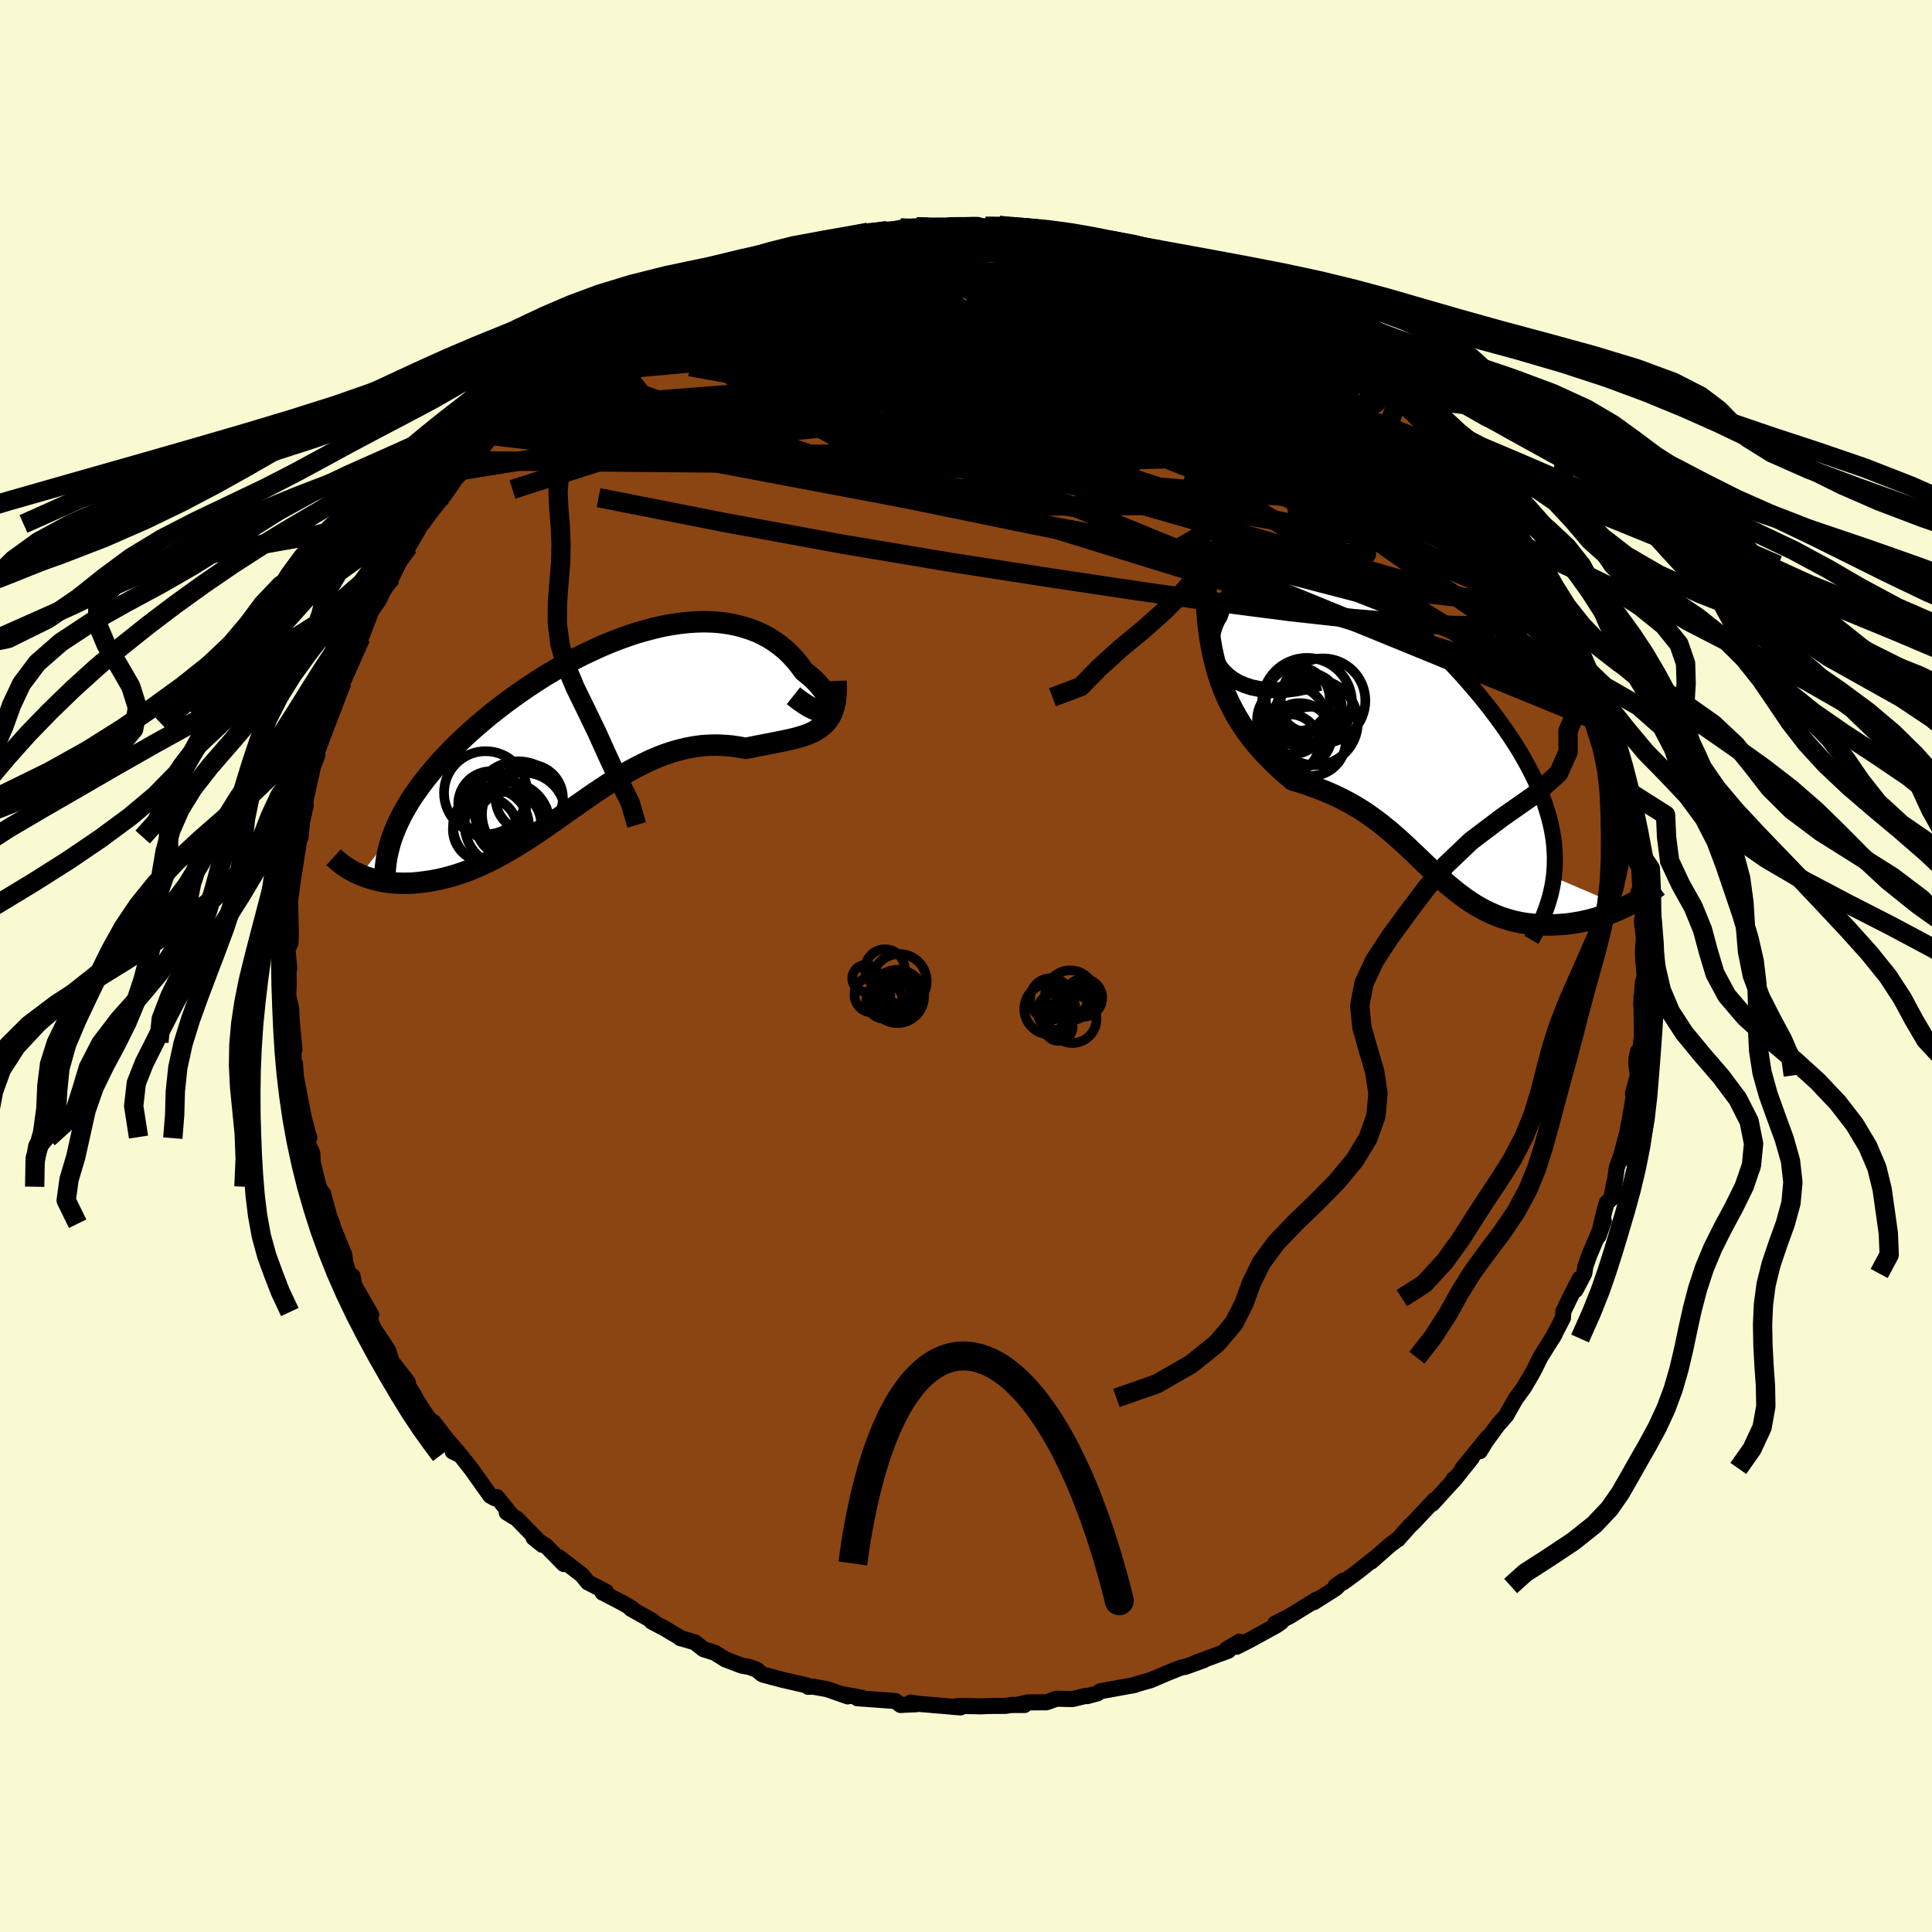 
  <svg viewBox="-100 -100 200 200" xmlns="http://www.w3.org/2000/svg" width="500" height="500" id="face-svg">
    <defs>
      <clipPath id="leftEyeClipPath">
        <polyline points="23.83,-1.44 23.92,-1.58 23.98,-1.76 23.99,-1.96 23.96,-2.19 23.9,-2.44 23.79,-2.71 23.65,-2.99 23.48,-3.29 23.27,-3.59 23.02,-3.9 22.75,-4.21 22.44,-4.53 22.1,-4.84 21.74,-5.15 21.35,-5.46 20.93,-6.04 20.48,-6.59 20,-7.12 19.48,-7.62 18.93,-8.08 18.34,-8.51 17.73,-8.9 17.08,-9.25 16.41,-9.56 15.71,-9.82 14.98,-10.05 14.23,-10.24 13.46,-10.38 12.66,-10.49 11.85,-10.55 11.02,-10.57 10.18,-10.55 9.32,-10.49 8.45,-10.39 7.56,-10.26 6.67,-10.09 5.78,-9.88 4.87,-9.64 3.97,-9.38 3.06,-9.07 2.15,-8.75 1.25,-8.39 0.34,-8.01 -0.55,-7.6 -1.44,-7.18 -2.33,-6.73 -3.2,-6.26 -4.06,-5.78 -4.91,-5.28 -5.75,-4.77 -6.57,-4.24 -7.37,-3.71 -8.16,-3.16 -8.93,-2.61 -9.68,-2.06 -10.41,-1.49 -11.13,-0.93 -11.81,-0.36 -12.48,0.21 -13.13,0.78 -13.75,1.35 -14.35,1.92 -14.92,2.48 -15.47,3.05 -16,3.6 -16.5,4.16 -16.99,4.72 -17.45,5.27 -17.89,5.82 -18.31,6.37 -18.7,6.92 -19.08,7.46 -19.43,8 -19.76,8.54 -20.06,9.07 -20.34,9.6 -20.6,10.13 -20.84,10.65 -21.05,11.17 -24.54,15.63 -24.19,15.77 -23.82,15.91 -23.45,16.02 -23.06,16.13 -22.66,16.23 -22.24,16.31 -21.82,16.38 -21.38,16.44 -20.93,16.48 -20.48,16.5 -20.01,16.51 -19.53,16.5 -19.04,16.48 -18.54,16.43 -18.03,16.37 -17.51,16.3 -16.97,16.21 -16.42,16.1 -15.86,15.97 -15.29,15.82 -14.71,15.65 -14.13,15.46 -13.53,15.25 -12.92,15.01 -12.31,14.75 -11.68,14.46 -11.05,14.16 -10.42,13.83 -9.77,13.48 -9.12,13.11 -8.47,12.72 -7.81,12.31 -7.14,11.89 -6.47,11.44 -5.8,10.99 -5.12,10.52 -4.44,10.05 -3.75,9.56 -3.06,9.07 -2.36,8.58 -1.66,8.09 -0.96,7.6 -0.26,7.12 0.46,6.64 1.17,6.17 1.89,5.72 2.61,5.28 3.33,4.86 4.06,4.47 4.8,4.1 5.53,3.75 6.27,3.43 7.02,3.15 7.76,2.9 8.51,2.69 9.27,2.51 10.02,2.37 10.78,2.27 11.54,2.22 12.3,2.2 13.06,2.23 13.82,2.29 14.58,2.4 15.34,2.54 15.94,2.42 16.53,2.3 17.11,2.19 17.68,2.08 18.24,1.97 18.79,1.86 19.32,1.75 19.84,1.64 20.35,1.52 20.83,1.39 21.3,1.25 21.75,1.09 22.17,0.91 22.57,0.7 22.94,0.47" />
      </clipPath>
      <clipPath id="rightEyeClipPath">
        <polyline points="-18.06,-5.99 -18.54,-6.35 -18.96,-6.73 -19.32,-7.15 -19.61,-7.58 -19.85,-8.04 -20.03,-8.5 -20.15,-8.97 -20.23,-9.44 -20.25,-9.91 -20.23,-10.38 -20.16,-10.83 -20.04,-11.28 -19.88,-11.71 -19.69,-12.13 -19.45,-12.52 -19.17,-13.35 -18.85,-14.12 -18.49,-14.84 -18.08,-15.49 -17.64,-16.07 -17.15,-16.59 -16.63,-17.04 -16.08,-17.42 -15.49,-17.74 -14.87,-17.98 -14.22,-18.16 -13.54,-18.26 -12.84,-18.3 -12.11,-18.28 -11.37,-18.19 -10.6,-18.05 -9.82,-17.84 -9.02,-17.58 -8.21,-17.26 -7.38,-16.89 -6.55,-16.47 -5.71,-16.01 -4.87,-15.5 -4.02,-14.96 -3.17,-14.38 -2.33,-13.76 -1.48,-13.12 -0.65,-12.44 0.18,-11.74 1.01,-11.02 1.82,-10.28 2.62,-9.53 3.4,-8.76 4.17,-7.98 4.92,-7.18 5.65,-6.39 6.36,-5.58 7.05,-4.78 7.72,-3.97 8.36,-3.17 8.98,-2.36 9.57,-1.56 10.13,-0.77 10.67,0.02 11.18,0.8 11.66,1.58 12.1,2.35 12.52,3.11 12.91,3.87 13.27,4.62 13.6,5.36 13.9,6.09 14.17,6.82 14.41,7.55 14.62,8.26 14.8,8.98 14.95,9.68 15.07,10.38 15.16,11.08 15.21,11.77 15.24,12.45 15.23,13.13 15.2,13.81 15.13,14.48 22.43,17.6 22.01,17.79 21.59,17.98 21.15,18.16 20.71,18.32 20.26,18.48 19.8,18.63 19.33,18.77 18.85,18.9 18.37,19.01 17.88,19.12 17.39,19.2 16.9,19.28 16.4,19.34 15.9,19.38 15.39,19.41 14.88,19.43 14.36,19.43 13.83,19.42 13.3,19.39 12.77,19.34 12.24,19.28 11.71,19.19 11.18,19.08 10.65,18.95 10.13,18.79 9.6,18.62 9.09,18.42 8.57,18.19 8.06,17.95 7.56,17.68 7.05,17.39 6.56,17.08 6.06,16.74 5.58,16.39 5.09,16.02 4.61,15.63 4.13,15.23 3.65,14.81 3.17,14.38 2.69,13.93 2.22,13.48 1.73,13.02 1.25,12.55 0.76,12.08 0.26,11.61 -0.24,11.14 -0.75,10.67 -1.28,10.2 -1.81,9.74 -2.36,9.29 -2.92,8.84 -3.5,8.41 -4.09,7.99 -4.7,7.58 -5.33,7.19 -5.98,6.82 -6.65,6.46 -7.34,6.12 -8.05,5.8 -8.78,5.49 -9.53,5.21 -10.3,4.93 -11.09,4.67 -11.9,4.43 -12.45,3.96 -13,3.47 -13.55,2.97 -14.09,2.44 -14.63,1.89 -15.16,1.32 -15.69,0.71 -16.2,0.07 -16.7,-0.6 -17.19,-1.32 -17.66,-2.08 -18.11,-2.89 -18.54,-3.75 -18.95,-4.67 -19.33,-5.65" />
      </clipPath>
      <filter id="fuzzy">
        <feTurbulence id="turbulence" baseFrequency="0.05" numOctaves="3" type="noise" result="noise" />
        <feDisplacementMap in="SourceGraphic" in2="noise" scale="2" />
      </filter>
      <linearGradient id="rainbowGradient" x1="0%" y1="0%" x2="100%" y2="0%">
        <stop offset="0%" style="stop-color: rgb(220, 208, 186); stop-opacity: 1" />
        <stop offset="50%" style="stop-color: rgb(220, 20, 60); stop-opacity: 1" />
        <stop offset="100%" style="stop-color: rgb(255, 20, 147); stop-opacity: 1" />
      </linearGradient>
    </defs>
    <rect x="-100" y="-100" width="100%" height="100%" fill="rgb(250, 250, 210)" />
    <polyline id="faceContour" points="70.26,1.12 70.07,1.69 69.89,3.98 70.1,3.67 69.92,3.25 69.97,7.2 69.76,9.01 69.57,8.83 69.42,9.51 69.38,10.03 69.54,11.32 69.04,13.21 69.28,12.62 68.65,16.22 68.23,18.4 68.35,17.63 67.85,19.49 67.37,20.89 67.04,23.22 67.11,22.42 66.78,24.1 66.33,24.51 66.11,25.27 65.47,27.97 66.03,26.4 64.53,29.92 64.12,31.09 64,31.83 63.1,33.54 63.53,32.37 62.5,34.38 61.83,35.78 61.8,36.42 60.69,38.56 60.96,38.09 59.43,40.55 58.88,41.68 58.61,42.18 57.78,43.6 56.94,44.75 56.95,44.72 55.92,46.53 55.02,47.56 53.8,49.23 53.19,50.23 54.01,48.79 51.4,52.01 52.35,50.93 50.55,53.18 50.47,53.12 50.44,53.29 48.26,55.68 48.51,55.28 46.29,57.64 45.97,57.93 44.7,59.36 44.77,59.28 43.9,59.93 41.95,61.65 42.48,61.17 40.46,62.77 39.07,63.79 38.26,64.18 39.07,63.62 38.28,64.42 36,65.86 36.29,65.59 35.82,65.88 33.49,67.32 32,68.07 32.64,67.91 32.12,68.27 29.37,69.78 28.01,70.47 28.31,69.94 26.97,70.74 27.16,70.88 23.77,72.13 24.59,71.87 22.68,72.56 22.59,72.55 22.16,72.67 20.87,73.18 19.12,73.93 17.12,74.5 17.46,74.43 13.89,75.08 13.6,75.3 12.56,75.58 12.38,75.56 11,75.89 9.37,75.85 8.33,76.22 6.39,76.23 5.31,76.48 6.06,76.5 4.67,76.5 4.09,76.59 2.41,76.6 1.54,76.64 -0.69,76.59 -1.37,76.69 -0.56,76.75 -4.81,76.39 -5.73,76.25 -5.12,76.42 -6.45,76.48 -6.77,76.5 -7.31,76.09 -11.25,75.8 -10.79,75.75 -12.93,75.36 -12.24,75.61 -14.38,74.86 -15.84,74.6 -16.33,74.62 -16.52,74.46 -19.01,73.89 -20.96,73.37 -21.12,73.3 -21.66,72.85 -22.44,72.56 -23.2,72.43 -24.91,71.78 -26.01,71.09 -27.18,70.72 -28.07,70.01 -29.61,69.56 -29.42,69.63 -31.27,68.53 -32.53,67.87 -32.44,67.8 -34.7,66.53 -34.58,66.5 -35.47,65.98 -37.53,64.9 -37.62,64.87 -37.26,64.78 -39.15,63.8 -39.76,63.04 -42.14,61.21 -41.63,61.91 -43.49,60.02 -44.77,59.19 -43.86,59.92 -46.49,57.22 -47.54,56.58 -47.11,56.77 -48.56,54.98 -48.79,55.09 -49.25,54.83 -51.16,52.14 -51.18,52.11 -52.34,50.64 -53.14,50.26 -52.65,50.26 -53.81,48.93 -55.14,47.2 -55.43,47.08 -56.01,46.28 -56.95,44.83 -57.03,44.61 -58.14,42.85 -57.78,43.09 -59.46,40.93 -59.81,39.82 -60.63,38.55 -61.34,37.49 -62.02,35.82 -61.57,36.11 -63.31,33.1 -63.51,32.09 -63.78,31.97 -63.95,31.64 -64.24,30.83 -64.36,29.91 -65.55,26.98 -65.6,26.68 -65.88,26.03 -66.56,23.55 -66.7,23.42 -67,22.85 -67.63,20.36 -67.66,19.42 -68.23,18.1 -67.98,17.71 -68,17.82 -69.07,13.69 -68.57,15.6 -69.39,11.37 -69.3,12.38 -69.47,10.09 -69.59,9.92 -69.65,7.87 -69.52,8.66 -69.83,5.29 -69.85,4.46 -70.16,3.09 -70.11,1.77 -70.13,0.46 -70.05,0.26 -70.24,-1.69 -69.92,-2.43 -69.89,-3.48 -69.97,-6.66 -69.92,-7.57 -70.03,-5.79 -69.93,-7.04 -69.65,-9.07 -69.2,-11.95 -68.94,-13.54 -68.88,-13.35 -68.76,-14.56 -68.8,-14.6 -68.35,-16.67 -68.37,-16.49 -68.39,-17.05 -67.61,-20.61 -67.15,-21.81 -67.57,-21.02 -66.13,-25.22 -66.26,-25.47 -66.17,-24.97 -65.92,-25.85 -65.17,-28.04 -64.6,-29.39 -64.2,-30.45 -63.04,-33.19 -62.97,-33.27 -63.46,-32.22 -62.62,-34.01 -61.56,-36.77 -60.82,-37.82 -60.37,-38.74 -59.46,-40.26 -59.9,-39.92 -59.58,-39.98 -58.03,-43.11 -57.72,-43.43 -56.75,-45.08 -57.24,-44.39 -55.58,-47 -56.3,-45.76 -54.26,-48.71 -54.02,-48.73 -53.71,-49.17 -52.27,-51.29 -51.51,-52.3 -51.04,-52.75 -50.84,-52.63 -49.7,-54.11 -49.11,-54.91 -47.93,-56.03 -47.53,-56.17 -46.11,-57.46 -46.36,-57.31 -45.16,-58.68 -43.76,-59.85 -42.95,-60.21 -41.43,-61.53 -42.19,-61.2 -41.07,-62.05 -39.78,-63 -38.83,-63.96 -37.92,-64.7 -38.23,-64.51 -35.36,-66.04 -35.32,-66.12 -35.34,-66.22 -32.16,-68.04 -32.16,-68.27 -30.72,-68.84 -29.2,-69.63 -28.88,-69.69 -26.64,-70.94 -26.29,-70.96 -25.46,-71.58 -25.82,-71.19 -23.97,-72.11 -22.53,-72.66 -20.77,-73.39 -19.71,-73.32 -20.44,-73.2 -18.43,-73.98 -18.3,-73.96 -15.13,-74.66 -14.5,-74.92 -15.09,-74.86 -13.22,-75.24 -10.15,-75.94 -12.38,-75.61 -8.13,-76.14 -8.11,-76.12 -6.79,-76.41 -5.63,-76.22 -5.12,-76.53 -3.43,-76.56 -3.57,-76.44 -1.91,-76.47 -2.65,-76.52 -0.12,-76.62 2.01,-76.58 2.53,-76.48 3.43,-76.66 4.47,-76.43 5.75,-76.44 7.47,-76.1 7.96,-76.33 9.16,-76.01 9.3,-75.91 11.58,-75.43 11.52,-75.77 12.87,-75.23 13.28,-75.44 16.66,-74.51 17.66,-74.02 17.66,-74.26 18.55,-73.82 18.12,-73.84 19.8,-73.72 21.25,-73.15 23.9,-72.12 23.2,-72.25 24.03,-72.12 24.82,-71.78 27.19,-70.62 28.89,-70.03 28.34,-69.99 30.21,-69.33 30.28,-69.1 32.05,-68.43 32.75,-67.88 33.23,-67.32 35.09,-66.44 35.83,-65.8 36.37,-65.72 37.97,-64.54 38.91,-63.95 38.45,-64 40.93,-62.45 40.32,-62.73 41.57,-61.77 43.35,-60.2 44.8,-58.94 45.43,-58.38 46.55,-57.2 46.82,-57.3 46.85,-57.2 48.68,-55.07 49.02,-55.07 50.71,-53.08 50.2,-53.63 52.33,-50.96 51.36,-52.3 51.87,-52.01 52.35,-51.08 54.34,-48.73 55.26,-47.01 56.06,-46.36 56.48,-45.59 56.93,-45.06 58.06,-43.08 58.09,-43.29 59.22,-41.23 59.23,-41.5 58.84,-41.51 60.19,-39.42 60.78,-38.25 61.87,-35.88 62.16,-35.72 62.3,-35.02 63.73,-32.52 62.85,-33.9 64.19,-30.76 64.39,-30.96 64.83,-29.16 65.24,-28.02 65.85,-26.47 65.57,-27.82 66.31,-24.99 67,-23.03 66.84,-23.13 67.37,-21.98 68.22,-18.29 67.83,-20.18 68.32,-18.23 68.37,-17.8 68.6,-15 68.77,-14.82 68.84,-13.64 69.36,-12.27 69.43,-10.65 69.68,-10.29 69.83,-7.37 69.64,-7.71 70.13,-5.64 69.96,-4.62 70.18,-2.88 70.07,-1.58 70.08,-0.93 70.26,1.12 70.07,1.69" fill="rgb(139, 69, 19)" stroke="black" stroke-width="1.667" stroke-linejoin="round" filter="url(#fuzzy)" />
    <g transform="translate(45.72 -23.68)">
      <polyline id="rightCountour" points="-18.06,-5.99 -18.54,-6.35 -18.96,-6.73 -19.32,-7.15 -19.61,-7.58 -19.85,-8.04 -20.03,-8.5 -20.15,-8.97 -20.23,-9.44 -20.25,-9.91 -20.23,-10.38 -20.16,-10.83 -20.04,-11.28 -19.88,-11.71 -19.69,-12.13 -19.45,-12.52 -19.17,-13.35 -18.85,-14.12 -18.49,-14.84 -18.08,-15.49 -17.64,-16.07 -17.15,-16.59 -16.63,-17.04 -16.08,-17.42 -15.49,-17.74 -14.87,-17.98 -14.22,-18.16 -13.54,-18.26 -12.84,-18.3 -12.11,-18.28 -11.37,-18.19 -10.6,-18.05 -9.82,-17.84 -9.02,-17.58 -8.21,-17.26 -7.38,-16.89 -6.55,-16.47 -5.71,-16.01 -4.87,-15.5 -4.02,-14.96 -3.17,-14.38 -2.33,-13.76 -1.48,-13.12 -0.65,-12.44 0.18,-11.74 1.01,-11.02 1.82,-10.28 2.62,-9.53 3.4,-8.76 4.17,-7.98 4.92,-7.18 5.65,-6.39 6.36,-5.58 7.05,-4.78 7.72,-3.97 8.36,-3.17 8.98,-2.36 9.57,-1.56 10.13,-0.77 10.67,0.02 11.18,0.8 11.66,1.58 12.1,2.35 12.52,3.11 12.91,3.87 13.27,4.62 13.6,5.36 13.9,6.09 14.17,6.82 14.41,7.55 14.62,8.26 14.8,8.98 14.95,9.68 15.07,10.38 15.16,11.08 15.21,11.77 15.24,12.45 15.23,13.13 15.2,13.81 15.13,14.48 22.43,17.6 22.01,17.79 21.59,17.98 21.15,18.16 20.71,18.32 20.26,18.48 19.8,18.63 19.33,18.77 18.85,18.9 18.37,19.01 17.88,19.12 17.39,19.2 16.9,19.28 16.4,19.34 15.9,19.38 15.39,19.41 14.88,19.43 14.36,19.43 13.83,19.42 13.3,19.39 12.77,19.34 12.24,19.28 11.71,19.19 11.18,19.08 10.65,18.95 10.13,18.79 9.6,18.62 9.09,18.42 8.57,18.19 8.06,17.95 7.56,17.68 7.05,17.39 6.56,17.08 6.06,16.74 5.58,16.39 5.09,16.02 4.61,15.63 4.13,15.23 3.65,14.81 3.17,14.38 2.69,13.93 2.22,13.48 1.73,13.02 1.25,12.55 0.76,12.08 0.26,11.61 -0.24,11.14 -0.75,10.67 -1.28,10.2 -1.81,9.74 -2.36,9.29 -2.92,8.84 -3.5,8.41 -4.09,7.99 -4.7,7.58 -5.33,7.19 -5.98,6.82 -6.65,6.46 -7.34,6.12 -8.05,5.8 -8.78,5.49 -9.53,5.21 -10.3,4.93 -11.09,4.67 -11.9,4.43 -12.45,3.96 -13,3.47 -13.55,2.97 -14.09,2.44 -14.63,1.89 -15.16,1.32 -15.69,0.71 -16.2,0.07 -16.7,-0.6 -17.19,-1.32 -17.66,-2.08 -18.11,-2.89 -18.54,-3.75 -18.95,-4.67 -19.33,-5.65" fill="white" stroke="white" stroke-width="0" stroke-linejoin="round" filter="url(#fuzzy)" />
    </g>
    <g transform="translate(-38.14 -25.07)">
      <polyline id="leftCountour" points="23.83,-1.44 23.92,-1.58 23.98,-1.76 23.99,-1.96 23.96,-2.19 23.9,-2.44 23.79,-2.71 23.65,-2.99 23.48,-3.29 23.27,-3.59 23.02,-3.9 22.75,-4.21 22.44,-4.53 22.1,-4.84 21.74,-5.15 21.35,-5.46 20.93,-6.04 20.48,-6.59 20,-7.12 19.48,-7.62 18.93,-8.08 18.34,-8.51 17.73,-8.9 17.08,-9.25 16.41,-9.56 15.71,-9.82 14.98,-10.05 14.23,-10.24 13.46,-10.38 12.66,-10.49 11.85,-10.55 11.02,-10.57 10.18,-10.55 9.32,-10.49 8.45,-10.39 7.56,-10.26 6.67,-10.09 5.78,-9.88 4.87,-9.64 3.97,-9.38 3.06,-9.07 2.15,-8.75 1.25,-8.39 0.34,-8.01 -0.55,-7.6 -1.44,-7.18 -2.33,-6.73 -3.2,-6.26 -4.06,-5.78 -4.91,-5.28 -5.75,-4.77 -6.57,-4.24 -7.37,-3.71 -8.16,-3.16 -8.93,-2.61 -9.68,-2.06 -10.41,-1.49 -11.13,-0.93 -11.81,-0.36 -12.48,0.21 -13.13,0.78 -13.75,1.35 -14.35,1.92 -14.92,2.48 -15.47,3.05 -16,3.6 -16.5,4.16 -16.99,4.72 -17.45,5.27 -17.89,5.82 -18.31,6.37 -18.7,6.92 -19.08,7.46 -19.43,8 -19.76,8.54 -20.06,9.07 -20.34,9.6 -20.6,10.13 -20.84,10.65 -21.05,11.17 -24.54,15.63 -24.19,15.77 -23.82,15.91 -23.45,16.02 -23.06,16.13 -22.66,16.23 -22.24,16.31 -21.82,16.38 -21.38,16.44 -20.93,16.48 -20.48,16.5 -20.01,16.51 -19.53,16.5 -19.04,16.48 -18.54,16.43 -18.03,16.37 -17.51,16.3 -16.97,16.21 -16.42,16.1 -15.86,15.97 -15.29,15.82 -14.71,15.65 -14.13,15.46 -13.53,15.25 -12.92,15.01 -12.31,14.75 -11.68,14.46 -11.05,14.16 -10.42,13.83 -9.77,13.48 -9.12,13.11 -8.47,12.72 -7.81,12.31 -7.14,11.89 -6.47,11.44 -5.8,10.99 -5.12,10.52 -4.44,10.05 -3.75,9.56 -3.06,9.07 -2.36,8.58 -1.66,8.09 -0.96,7.6 -0.26,7.12 0.46,6.64 1.17,6.17 1.89,5.72 2.61,5.28 3.33,4.86 4.06,4.47 4.8,4.1 5.53,3.75 6.27,3.43 7.02,3.15 7.76,2.9 8.51,2.69 9.27,2.51 10.02,2.37 10.78,2.27 11.54,2.22 12.3,2.2 13.06,2.23 13.82,2.29 14.58,2.4 15.34,2.54 15.94,2.42 16.53,2.3 17.11,2.19 17.68,2.08 18.24,1.97 18.79,1.86 19.32,1.75 19.84,1.64 20.35,1.52 20.83,1.39 21.3,1.25 21.75,1.09 22.17,0.91 22.57,0.7 22.94,0.47" fill="white" stroke="white" stroke-width="0" stroke-linejoin="round" filter="url(#fuzzy)" />
    </g>
    <g transform="translate(45.72 -23.68)">
      <polyline id="rightUpper" points="-9.06,-5.64 -10.34,-5.3 -11.53,-5.06 -12.63,-4.92 -13.64,-4.87 -14.57,-4.9 -15.42,-5.01 -16.19,-5.17 -16.88,-5.4 -17.51,-5.67 -18.06,-5.99 -18.54,-6.35 -18.96,-6.73 -19.32,-7.15 -19.61,-7.58 -19.85,-8.04 -20.03,-8.5 -20.15,-8.97 -20.23,-9.44 -20.25,-9.91 -20.23,-10.38 -20.16,-10.83 -20.04,-11.28 -19.88,-11.71 -19.69,-12.13 -19.45,-12.52 -19.17,-13.35 -18.85,-14.12 -18.49,-14.84 -18.08,-15.49 -17.64,-16.07 -17.15,-16.59 -16.63,-17.04 -16.08,-17.42 -15.49,-17.74 -14.87,-17.98 -14.22,-18.16 -13.54,-18.26 -12.84,-18.3 -12.11,-18.28 -11.37,-18.19 -10.6,-18.05 -9.82,-17.84 -9.02,-17.58 -8.21,-17.26 -7.38,-16.89 -6.55,-16.47 -5.71,-16.01 -4.87,-15.5 -4.02,-14.96 -3.17,-14.38 -2.33,-13.76 -1.48,-13.12 -0.65,-12.44 0.18,-11.74 1.01,-11.02 1.82,-10.28 2.62,-9.53 3.4,-8.76 4.17,-7.98 4.92,-7.18 5.65,-6.39 6.36,-5.58 7.05,-4.78 7.72,-3.97 8.36,-3.17 8.98,-2.36 9.57,-1.56 10.13,-0.77 10.67,0.02 11.18,0.8 11.66,1.58 12.1,2.35 12.52,3.11 12.91,3.87 13.27,4.62 13.6,5.36 13.9,6.09 14.17,6.82 14.41,7.55 14.62,8.26 14.8,8.98 14.95,9.68 15.07,10.38 15.16,11.08 15.21,11.77 15.24,12.45 15.23,13.13 15.2,13.81 15.13,14.48 15.03,15.15 14.9,15.81 14.74,16.47 14.55,17.12 14.33,17.77 14.08,18.42 13.81,19.07 13.5,19.71 13.17,20.35 12.81,20.98" fill="none" stroke="black" stroke-width="1.667" stroke-linejoin="round" filter="url(#fuzzy)" />
      <polyline id="rightLower" points="-20.7,-20.26 -20.82,-18.31 -20.87,-16.49 -20.86,-14.78 -20.79,-13.19 -20.66,-11.71 -20.48,-10.33 -20.25,-9.03 -19.98,-7.83 -19.67,-6.7 -19.33,-5.65 -18.95,-4.67 -18.54,-3.75 -18.11,-2.89 -17.66,-2.08 -17.19,-1.32 -16.7,-0.6 -16.2,0.07 -15.69,0.71 -15.16,1.32 -14.63,1.89 -14.09,2.44 -13.55,2.97 -13,3.47 -12.45,3.96 -11.9,4.43 -11.09,4.67 -10.3,4.93 -9.53,5.21 -8.78,5.49 -8.05,5.8 -7.34,6.12 -6.65,6.46 -5.98,6.82 -5.33,7.19 -4.7,7.58 -4.09,7.99 -3.5,8.41 -2.92,8.84 -2.36,9.29 -1.81,9.74 -1.28,10.2 -0.75,10.67 -0.24,11.14 0.26,11.61 0.76,12.08 1.25,12.55 1.73,13.02 2.22,13.48 2.69,13.93 3.17,14.38 3.65,14.81 4.13,15.23 4.61,15.63 5.09,16.02 5.58,16.39 6.06,16.74 6.56,17.08 7.05,17.39 7.56,17.68 8.06,17.95 8.57,18.19 9.09,18.42 9.6,18.62 10.13,18.79 10.65,18.95 11.18,19.08 11.71,19.19 12.24,19.28 12.77,19.34 13.3,19.39 13.83,19.42 14.36,19.43 14.88,19.43 15.39,19.41 15.9,19.38 16.4,19.34 16.9,19.28 17.39,19.2 17.88,19.12 18.37,19.01 18.85,18.9 19.33,18.77 19.8,18.63 20.26,18.48 20.71,18.32 21.15,18.16 21.59,17.98 22.01,17.79 22.43,17.6 22.83,17.4 23.23,17.2 23.61,16.99 23.98,16.77 24.33,16.55 24.68,16.33 25.01,16.1 25.33,15.87 25.64,15.64 25.94,15.41" fill="none" stroke="black" stroke-width="2.222" stroke-linejoin="round" filter="url(#fuzzy)" />
      <circle r="3.578" cx="-9.984" cy="0.417" stroke="black" fill="none" stroke-width="1.0" filter="url(#fuzzy)" clip-path="url(#rightEyeClipPath)" /><circle r="3.042" cx="-12.204" cy="0.667" stroke="black" fill="none" stroke-width="1.0" filter="url(#fuzzy)" clip-path="url(#rightEyeClipPath)" /><circle r="4.652" cx="-10.414" cy="-3.563" stroke="black" fill="none" stroke-width="1.0" filter="url(#fuzzy)" clip-path="url(#rightEyeClipPath)" /><circle r="3.068" cx="-10.219" cy="-3.573" stroke="black" fill="none" stroke-width="1.0" filter="url(#fuzzy)" clip-path="url(#rightEyeClipPath)" /><circle r="3.404" cx="-10.174" cy="-2.778" stroke="black" fill="none" stroke-width="1.0" filter="url(#fuzzy)" clip-path="url(#rightEyeClipPath)" /><circle r="3.328" cx="-11.184" cy="-0.208" stroke="black" fill="none" stroke-width="1.0" filter="url(#fuzzy)" clip-path="url(#rightEyeClipPath)" /><circle r="3.306" cx="-11.374" cy="-3.953" stroke="black" fill="none" stroke-width="1.0" filter="url(#fuzzy)" clip-path="url(#rightEyeClipPath)" /><circle r="4.426" cx="-9.579" cy="-1.533" stroke="black" fill="none" stroke-width="1.0" filter="url(#fuzzy)" clip-path="url(#rightEyeClipPath)" /><circle r="3.57" cx="-12.019" cy="-1.798" stroke="black" fill="none" stroke-width="1.0" filter="url(#fuzzy)" clip-path="url(#rightEyeClipPath)" /><circle r="4.38" cx="-8.759" cy="-3.783" stroke="black" fill="none" stroke-width="1.0" filter="url(#fuzzy)" clip-path="url(#rightEyeClipPath)" />
      </g>
    <g transform="translate(-38.14 -25.07)">
      <polyline id="leftUpper" points="20.28,-2.91 20.86,-2.45 21.4,-2.08 21.87,-1.78 22.3,-1.56 22.67,-1.4 23,-1.31 23.28,-1.27 23.51,-1.28 23.69,-1.34 23.83,-1.44 23.92,-1.58 23.98,-1.76 23.99,-1.96 23.96,-2.19 23.9,-2.44 23.79,-2.71 23.65,-2.99 23.48,-3.29 23.27,-3.59 23.02,-3.9 22.75,-4.21 22.44,-4.53 22.1,-4.84 21.74,-5.15 21.35,-5.46 20.93,-6.04 20.48,-6.59 20,-7.12 19.48,-7.62 18.93,-8.08 18.34,-8.51 17.73,-8.9 17.08,-9.25 16.41,-9.56 15.71,-9.82 14.98,-10.05 14.23,-10.24 13.46,-10.38 12.66,-10.49 11.85,-10.55 11.02,-10.57 10.18,-10.55 9.32,-10.49 8.45,-10.39 7.56,-10.26 6.67,-10.09 5.78,-9.88 4.87,-9.64 3.97,-9.38 3.06,-9.07 2.15,-8.75 1.25,-8.39 0.34,-8.01 -0.55,-7.6 -1.44,-7.18 -2.33,-6.73 -3.2,-6.26 -4.06,-5.78 -4.91,-5.28 -5.75,-4.77 -6.57,-4.24 -7.37,-3.71 -8.16,-3.16 -8.93,-2.61 -9.68,-2.06 -10.41,-1.49 -11.13,-0.93 -11.81,-0.36 -12.48,0.21 -13.13,0.78 -13.75,1.35 -14.35,1.92 -14.92,2.48 -15.47,3.05 -16,3.6 -16.5,4.16 -16.99,4.72 -17.45,5.27 -17.89,5.82 -18.31,6.37 -18.7,6.92 -19.08,7.46 -19.43,8 -19.76,8.54 -20.06,9.07 -20.34,9.6 -20.6,10.13 -20.84,10.65 -21.05,11.17 -21.25,11.69 -21.42,12.2 -21.56,12.7 -21.69,13.21 -21.8,13.71 -21.88,14.2 -21.94,14.69 -21.99,15.18 -22.01,15.66 -22.01,16.14" fill="none" stroke="black" stroke-width="2.222" stroke-linejoin="round" filter="url(#fuzzy)" />
      <polyline id="leftLower" points="24.68,-4.44 24.71,-3.65 24.68,-2.95 24.61,-2.32 24.48,-1.76 24.32,-1.26 24.12,-0.82 23.87,-0.43 23.59,-0.09 23.28,0.21 22.94,0.47 22.57,0.7 22.17,0.91 21.75,1.09 21.3,1.25 20.83,1.39 20.35,1.52 19.84,1.64 19.32,1.75 18.79,1.86 18.24,1.97 17.68,2.08 17.11,2.19 16.53,2.3 15.94,2.42 15.34,2.54 14.58,2.4 13.82,2.29 13.06,2.23 12.3,2.2 11.54,2.22 10.78,2.27 10.02,2.37 9.27,2.51 8.51,2.69 7.76,2.9 7.02,3.15 6.27,3.43 5.53,3.75 4.8,4.1 4.06,4.47 3.33,4.86 2.61,5.28 1.89,5.72 1.17,6.17 0.46,6.64 -0.26,7.12 -0.96,7.6 -1.66,8.09 -2.36,8.58 -3.06,9.07 -3.75,9.56 -4.44,10.05 -5.12,10.52 -5.8,10.99 -6.47,11.44 -7.14,11.89 -7.81,12.31 -8.47,12.72 -9.12,13.11 -9.77,13.48 -10.42,13.83 -11.05,14.16 -11.68,14.46 -12.31,14.75 -12.92,15.01 -13.53,15.25 -14.13,15.46 -14.71,15.65 -15.29,15.82 -15.86,15.97 -16.42,16.1 -16.97,16.21 -17.51,16.3 -18.03,16.37 -18.54,16.43 -19.04,16.48 -19.53,16.5 -20.01,16.51 -20.48,16.5 -20.93,16.48 -21.38,16.44 -21.82,16.38 -22.24,16.31 -22.66,16.23 -23.06,16.13 -23.45,16.02 -23.82,15.91 -24.19,15.77 -24.54,15.63 -24.87,15.48 -25.2,15.33 -25.51,15.16 -25.81,14.98 -26.09,14.8 -26.37,14.61 -26.62,14.42 -26.87,14.22 -27.1,14.02 -27.33,13.81" fill="none" stroke="black" stroke-width="2.222" stroke-linejoin="round" filter="url(#fuzzy)" />
      <circle r="4.658" cx="-8.198" cy="8.54" stroke="black" fill="none" stroke-width="1.0" filter="url(#fuzzy)" clip-path="url(#leftEyeClipPath)" /><circle r="3.356" cx="-10.763" cy="8.745" stroke="black" fill="none" stroke-width="1.0" filter="url(#fuzzy)" clip-path="url(#leftEyeClipPath)" /><circle r="4.318" cx="-7.648" cy="9.37" stroke="black" fill="none" stroke-width="1.0" filter="url(#fuzzy)" clip-path="url(#leftEyeClipPath)" /><circle r="4.306" cx="-11.588" cy="7.14" stroke="black" fill="none" stroke-width="1.0" filter="url(#fuzzy)" clip-path="url(#leftEyeClipPath)" /><circle r="3.928" cx="-11.023" cy="10.625" stroke="black" fill="none" stroke-width="1.0" filter="url(#fuzzy)" clip-path="url(#leftEyeClipPath)" /><circle r="4.414" cx="-9.353" cy="10.42" stroke="black" fill="none" stroke-width="1.0" filter="url(#fuzzy)" clip-path="url(#leftEyeClipPath)" /><circle r="3.374" cx="-9.208" cy="10.395" stroke="black" fill="none" stroke-width="1.0" filter="url(#fuzzy)" clip-path="url(#leftEyeClipPath)" /><circle r="3.484" cx="-7.073" cy="7.695" stroke="black" fill="none" stroke-width="1.0" filter="url(#fuzzy)" clip-path="url(#leftEyeClipPath)" /><circle r="3.334" cx="-11.643" cy="10.94" stroke="black" fill="none" stroke-width="1.0" filter="url(#fuzzy)" clip-path="url(#leftEyeClipPath)" /><circle r="3.402" cx="-11.023" cy="8.305" stroke="black" fill="none" stroke-width="1.0" filter="url(#fuzzy)" clip-path="url(#leftEyeClipPath)" />
    </g>
    <g id="hairs">
      <polyline points="-15.09,-74.86 -13.27,-75.25 -11.9,-75.55 -10.82,-75.73 -9.86,-75.85 -9.06,-75.92 -8.46,-75.92 -8.08,-75.85 -7.95,-75.72 -8.06,-75.53 -8.4,-75.26 -8.99,-74.92 -9.82,-74.49 -10.93,-73.96 -12.35,-73.32 -14.15,-72.56 -16.36,-71.67 -19.01,-70.65 -22.09,-69.51 -25.62,-68.27 -29.62,-66.93 -34.03,-65.52" fill="none" stroke="rgb(0, 0, 0)" stroke-width="2" stroke-linejoin="round" filter="url(#fuzzy)" /><polyline points="-10.15,-75.94 -10.41,-75.87 -9.14,-75.98 -7.65,-76.1 -6.2,-76.21 -4.84,-76.29 -3.57,-76.35 -2.41,-76.4 -1.38,-76.43 -0.48,-76.47 0.27,-76.5 0.86,-76.52 1.19,-76.55 1.13,-76.55 0.58,-76.55 -0.42,-76.52 -1.71,-76.48" fill="none" stroke="rgb(0, 0, 0)" stroke-width="2" stroke-linejoin="round" filter="url(#fuzzy)" /><polyline points="60.19,-39.42 60.77,-38.18 61.13,-37.21 61.2,-36.66 60.97,-36.45 60.46,-36.55 59.66,-36.93 58.54,-37.63 57.09,-38.65 55.26,-40.06 53.02,-41.9 50.35,-44.18 47.25,-46.92 43.72,-50.11 39.68,-53.78 35.04,-58 29.77,-62.77 24.08,-68.04" fill="none" stroke="rgb(0, 0, 0)" stroke-width="2" stroke-linejoin="round" filter="url(#fuzzy)" /><polyline points="-25.46,-71.58 -25,-71.61 -23.63,-72.01 -21.96,-72.44 -20.24,-72.79 -18.52,-73.07 -16.75,-73.31 -14.9,-73.55 -12.95,-73.78 -10.93,-74.02 -8.89,-74.25 -6.85,-74.46 -4.83,-74.66 -2.85,-74.83 -0.9,-74.99 0.97,-75.11 2.73,-75.22 4.3,-75.32 5.62,-75.43 6.68,-75.54 7.49,-75.65 8.12,-75.74 8.57,-75.81 8.81,-75.9" fill="none" stroke="rgb(0, 0, 0)" stroke-width="2" stroke-linejoin="round" filter="url(#fuzzy)" /><polyline points="30.21,-69.33 30.77,-68.96 31.7,-68.44 32.67,-67.85 33.63,-67.25 34.56,-66.68 35.4,-66.15 36.14,-65.68 36.74,-65.27 37.18,-64.94 37.47,-64.69 37.6,-64.5 37.57,-64.39 37.36,-64.36 36.93,-64.44 36.23,-64.68 35.22,-65.11 33.87,-65.76 32.18,-66.62 30.1,-67.7 27.59,-68.99 24.64,-70.48 21.44,-72.11" fill="none" stroke="rgb(0, 0, 0)" stroke-width="2" stroke-linejoin="round" filter="url(#fuzzy)" /><polyline points="40.32,-62.73 41.53,-61.66 42.47,-60.55 42.95,-59.61 42.92,-58.86 42.41,-58.26 41.5,-57.74 40.22,-57.24 38.59,-56.74 36.57,-56.25 34.13,-55.79 31.25,-55.4 27.91,-55.07 24.11,-54.79 19.87,-54.51 15.18,-54.21 10.04,-53.87 4.41,-53.52 -1.73,-53.24 -8.43,-53.05 -15.69,-52.98 -23.54,-52.98 -31.98,-52.99 -41.05,-52.92" fill="none" stroke="rgb(0, 0, 0)" stroke-width="2" stroke-linejoin="round" filter="url(#fuzzy)" /><polyline points="-1.91,-76.47 -1.64,-76.52 -0.53,-76.53 0.55,-76.51 1.32,-76.44 1.79,-76.33 2,-76.17 1.94,-75.97 1.57,-75.71 0.83,-75.4 -0.31,-75.03 -1.86,-74.6 -3.8,-74.1 -6.15,-73.55 -8.92,-72.93 -12.18,-72.21 -16.02,-71.37 -20.56,-70.43 -25.92,-69.4" fill="none" stroke="rgb(0, 0, 0)" stroke-width="2" stroke-linejoin="round" filter="url(#fuzzy)" /><polyline points="4.47,-76.43 5.64,-76.35 6.49,-76.22 6.94,-76.06 7.04,-75.85 6.8,-75.58 6.22,-75.25 5.3,-74.87 4.01,-74.42 2.3,-73.89 0.08,-73.27 -2.78,-72.57 -6.37,-71.8 -10.74,-70.95 -15.85,-69.98 -21.7,-68.82 -28.32,-67.44" fill="none" stroke="rgb(0, 0, 0)" stroke-width="2" stroke-linejoin="round" filter="url(#fuzzy)" /><polyline points="3.43,-76.66 4.45,-76.5 5.41,-76.37 6.12,-76.24 6.5,-76.09 6.56,-75.91 6.29,-75.69 5.69,-75.44 4.73,-75.16 3.42,-74.83 1.69,-74.45 -0.55,-74.01 -3.42,-73.51 -7,-72.97 -11.23,-72.43 -15.96,-71.9 -21.08,-71.4" fill="none" stroke="rgb(0, 0, 0)" stroke-width="2" stroke-linejoin="round" filter="url(#fuzzy)" /><polyline points="19.8,-73.72 21.19,-73.1 21.98,-72.55 22.16,-72.07 21.99,-71.55 21.56,-70.92 20.81,-70.2 19.65,-69.4 18,-68.55 15.85,-67.64 13.18,-66.66 10.02,-65.59 6.35,-64.42 2.15,-63.17 -2.6,-61.83 -7.94,-60.4 -13.87,-58.89 -20.42,-57.33 -27.59,-55.72 -35.42,-54.01 -44.04,-51.95" fill="none" stroke="rgb(0, 0, 0)" stroke-width="2" stroke-linejoin="round" filter="url(#fuzzy)" /><polyline points="46.55,-57.2 46.83,-57.11 47.3,-56.62 47.86,-55.96 48.34,-55.32 48.62,-54.82 48.67,-54.5 48.49,-54.34 48.1,-54.31 47.55,-54.36 46.84,-54.45 45.96,-54.61 44.83,-54.89 43.4,-55.37 41.62,-56.07 39.49,-57.02 37,-58.22 34.16,-59.67 30.98,-61.36 27.44,-63.3 23.52,-65.47 19.19,-67.85 14.41,-70.45 9.13,-73.34" fill="none" stroke="rgb(0, 0, 0)" stroke-width="2" stroke-linejoin="round" filter="url(#fuzzy)" /><polyline points="56.48,-45.59 56.96,-44.83 57.25,-44.08 57.23,-43.58 56.88,-43.31 56.23,-43.22 55.31,-43.22 54.13,-43.31 52.65,-43.52 50.83,-43.92 48.63,-44.57 46.04,-45.51 43.03,-46.75 39.6,-48.27 35.72,-50.07 31.38,-52.14 26.54,-54.5 21.17,-57.16 15.23,-60.14 8.74,-63.43 1.67,-67 -6.18,-70.78" fill="none" stroke="rgb(0, 0, 0)" stroke-width="2" stroke-linejoin="round" filter="url(#fuzzy)" /><polyline points="52.35,-51.08 53.69,-49.23 54.16,-48.1 53.95,-47.5 53.18,-47.26 51.86,-47.29 49.99,-47.57 47.55,-48.12 44.51,-48.95 40.85,-50.03 36.6,-51.35 31.72,-52.87 26.19,-54.62 19.97,-56.66 13.03,-59.06 5.39,-61.88 -2.93,-65.16 -12.1,-68.84" fill="none" stroke="rgb(0, 0, 0)" stroke-width="2" stroke-linejoin="round" filter="url(#fuzzy)" /><polyline points="40.93,-62.45 41.04,-62.21 42.02,-61.29 43.31,-60.11 44.6,-58.9 45.79,-57.77 46.86,-56.72 47.84,-55.74 48.77,-54.8 49.65,-53.89 50.44,-53.05 51.12,-52.34 51.62,-51.82 51.94,-51.51 52.09,-51.38 52.12,-51.37 52.07,-51.43 51.92,-51.57 51.59,-51.92 50.95,-52.66 49.92,-53.82" fill="none" stroke="rgb(0, 0, 0)" stroke-width="2" stroke-linejoin="round" filter="url(#fuzzy)" /><polyline points="30.28,-69.1 31.67,-68.44 32.83,-67.71 34.01,-66.91 35.27,-66.05 36.54,-65.17 37.8,-64.28 39,-63.42 40.11,-62.61 41.11,-61.85 42.01,-61.17 42.81,-60.54 43.5,-59.99 44.03,-59.56 44.31,-59.33 44.22,-59.41 43.68,-59.89 42.71,-60.75 41.58,-61.76" fill="none" stroke="rgb(0, 0, 0)" stroke-width="2" stroke-linejoin="round" filter="url(#fuzzy)" /><polyline points="51.36,-52.3 51.58,-51.78 51.38,-50.86 50.56,-49.87 48.89,-49.08 46.29,-48.6 42.73,-48.39 38.22,-48.41 32.77,-48.63 26.37,-49.05 18.97,-49.66 10.54,-50.44 1.04,-51.35 -9.5,-52.32 -21.04,-53.39 -33.59,-54.7" fill="none" stroke="rgb(0, 0, 0)" stroke-width="2" stroke-linejoin="round" filter="url(#fuzzy)" /><polyline points="58.09,-43.29 58.76,-42.08 59,-41.53 59.19,-40.98 59.38,-40.33 59.53,-39.7 59.52,-39.24 59.31,-39.03 58.87,-39.09 58.19,-39.42 57.26,-40.02 56.09,-40.88 54.66,-42.02 52.95,-43.45 50.97,-45.2 48.68,-47.28 46.06,-49.72 43.08,-52.53 39.68,-55.72 35.87,-59.33 31.77,-63.31 27.65,-67.58" fill="none" stroke="rgb(0, 0, 0)" stroke-width="2" stroke-linejoin="round" filter="url(#fuzzy)" /><polyline points="9.3,-75.91 10.61,-75.64 11.02,-75.41 11.01,-75.07 10.63,-74.58 9.72,-73.95 8.09,-73.23 5.66,-72.43 2.42,-71.56 -1.56,-70.56 -6.23,-69.4 -11.62,-68.03 -17.87,-66.45 -25.09,-64.71 -33.16,-62.97" fill="none" stroke="rgb(0, 0, 0)" stroke-width="2" stroke-linejoin="round" filter="url(#fuzzy)" /><polyline points="2.53,-76.48 3.52,-76.52 4.77,-76.41 6.16,-76.25 7.56,-76.07 8.89,-75.88 10.12,-75.69 11.25,-75.5 12.31,-75.32 13.27,-75.15 14.09,-75 14.7,-74.89 14.97,-74.85 14.81,-74.88 14.17,-75.01 13.11,-75.21 11.64,-75.46" fill="none" stroke="rgb(0, 0, 0)" stroke-width="2" stroke-linejoin="round" filter="url(#fuzzy)" /><polyline points="-18.3,-73.96 -16.05,-74.43 -14.58,-74.64 -13.08,-74.74 -11.32,-74.78 -9.32,-74.78 -7.17,-74.72 -4.91,-74.6 -2.58,-74.42 -0.22,-74.2 2.14,-73.93 4.49,-73.63 6.8,-73.32 9.08,-73 11.34,-72.68 13.56,-72.38 15.76,-72.1 17.88,-71.85 19.88,-71.61 21.73,-71.38 23.4,-71.16 24.95,-70.93 26.35,-70.71" fill="none" stroke="rgb(0, 0, 0)" stroke-width="2" stroke-linejoin="round" filter="url(#fuzzy)" /><polyline points="-22.53,-72.66 -21.05,-73.09 -19.77,-73.28 -18.33,-73.45 -16.56,-73.67 -14.49,-73.91 -12.23,-74.15 -9.88,-74.37 -7.51,-74.58 -5.11,-74.76 -2.68,-74.91 -0.26,-75.03 2.11,-75.13 4.29,-75.22 6.18,-75.32 7.7,-75.45 8.95,-75.57 10.14,-75.62" fill="none" stroke="rgb(0, 0, 0)" stroke-width="2" stroke-linejoin="round" filter="url(#fuzzy)" /><polyline points="-14.5,-74.92 -14.12,-75.01 -12.73,-75.24 -11.06,-75.46 -9.3,-75.63 -7.49,-75.74 -5.65,-75.83 -3.83,-75.87 -2.05,-75.9 -0.37,-75.9 1.19,-75.91 2.59,-75.91 3.83,-75.93 4.94,-75.96 5.93,-75.99 6.76,-76.03 7.35,-76.07 7.64,-76.14 7.64,-76.19" fill="none" stroke="rgb(0, 0, 0)" stroke-width="2" stroke-linejoin="round" filter="url(#fuzzy)" /><polyline points="21.25,-73.15 22.78,-72.53 23.48,-72.24 24.11,-71.97 24.79,-71.66 25.4,-71.33 25.79,-71.06 25.89,-70.89 25.66,-70.81 25.1,-70.83 24.21,-70.94 22.95,-71.14 21.27,-71.46 19.13,-71.9 16.5,-72.5 13.35,-73.26 9.68,-74.19 5.35,-75.29" fill="none" stroke="rgb(0, 0, 0)" stroke-width="2" stroke-linejoin="round" filter="url(#fuzzy)" /><polyline points="7.47,-76.1 8.08,-76.15 8.77,-76.04 9.43,-75.9 10.01,-75.75 10.47,-75.61 10.79,-75.46 10.92,-75.29 10.76,-75.11 10.19,-74.96 9.13,-74.84 7.57,-74.75 5.53,-74.67 3.06,-74.59 0.17,-74.48 -3.2,-74.37 -7.13,-74.29 -11.9,-74.22" fill="none" stroke="rgb(0, 0, 0)" stroke-width="2" stroke-linejoin="round" filter="url(#fuzzy)" /><polyline points="-20.77,-73.39 -20.18,-73.35 -19.71,-73.44 -19.07,-73.59 -18.39,-73.71 -17.81,-73.75 -17.45,-73.68 -17.32,-73.49 -17.43,-73.17 -17.78,-72.7 -18.41,-72.07 -19.36,-71.26 -20.67,-70.25 -22.37,-69.06 -24.48,-67.66 -27.04,-66.07 -30.05,-64.25 -33.52,-62.19 -37.46,-59.9 -41.8,-57.42 -46.48,-54.88" fill="none" stroke="rgb(0, 0, 0)" stroke-width="2" stroke-linejoin="round" filter="url(#fuzzy)" /><polyline points="38.45,-64 39.9,-63.05 40.64,-62.43 41.29,-61.77 41.84,-61.12 42.14,-60.59 42.1,-60.27 41.68,-60.16 40.9,-60.25 39.8,-60.5 38.36,-60.9 36.58,-61.45 34.39,-62.19 31.74,-63.17 28.6,-64.4 24.95,-65.88 20.82,-67.59 16.19,-69.49 10.97,-71.55 4.82,-73.85" fill="none" stroke="rgb(0, 0, 0)" stroke-width="2" stroke-linejoin="round" filter="url(#fuzzy)" /><polyline points="13.28,-75.44 15.53,-74.73 16.41,-74.27 16.56,-73.9 16.32,-73.51 15.88,-73.02 15.24,-72.41 14.35,-71.67 13.11,-70.83 11.46,-69.88 9.39,-68.83 6.88,-67.67 3.93,-66.4 0.5,-65.02 -3.45,-63.54 -7.93,-61.97 -12.96,-60.29 -18.54,-58.46 -24.71,-56.46 -31.47,-54.28 -38.84,-51.93 -46.95,-49.33" fill="none" stroke="rgb(0, 0, 0)" stroke-width="2" stroke-linejoin="round" filter="url(#fuzzy)" /><polyline points="33.23,-67.32 34.4,-66.64 34.73,-66.19 34.46,-65.85 33.58,-65.6 32.06,-65.45 29.85,-65.4 26.95,-65.47 23.36,-65.63 19.04,-65.88 13.89,-66.23 7.79,-66.7 0.66,-67.36 -7.47,-68.28 -16.44,-69.55" fill="none" stroke="rgb(0, 0, 0)" stroke-width="2" stroke-linejoin="round" filter="url(#fuzzy)" /><polyline points="-25.82,-71.19 -24.01,-71.89 -22.09,-72.3 -20.13,-72.45 -18.09,-72.42 -15.88,-72.27 -13.39,-72.06 -10.63,-71.77 -7.62,-71.41 -4.44,-70.98 -1.1,-70.49 2.34,-69.94 5.89,-69.35 9.52,-68.72 13.21,-68.03 16.92,-67.29 20.6,-66.53 24.18,-65.79 27.61,-65.12 30.84,-64.56 33.92,-64.09 37.09,-63.53" fill="none" stroke="rgb(0, 0, 0)" stroke-width="2" stroke-linejoin="round" filter="url(#fuzzy)" /><polyline points="-3.57,-76.44 -2.68,-76.43 -2.19,-76.33 -1.84,-76.11 -1.85,-75.74 -2.41,-75.22 -3.57,-74.51 -5.34,-73.61 -7.72,-72.49 -10.76,-71.17 -14.5,-69.64 -19.01,-67.88 -24.36,-65.85 -30.65,-63.49 -37.97,-60.69" fill="none" stroke="rgb(0, 0, 0)" stroke-width="2" stroke-linejoin="round" filter="url(#fuzzy)" /><polyline points="35.09,-66.44 35.69,-65.95 36.14,-65.49 36.35,-65.02 36.22,-64.59 35.74,-64.21 34.94,-63.84 33.79,-63.48 32.3,-63.11 30.42,-62.77 28.09,-62.5 25.26,-62.34 21.87,-62.31 17.9,-62.4 13.34,-62.58 8.18,-62.8 2.41,-63.07 -4.01,-63.39 -11.12,-63.76 -18.87,-64.23 -27.07,-64.93" fill="none" stroke="rgb(0, 0, 0)" stroke-width="2" stroke-linejoin="round" filter="url(#fuzzy)" /><polyline points="2.53,-76.48 3.5,-76.52 4.67,-76.44 5.93,-76.31 7.18,-76.17 8.35,-76.01 9.45,-75.85 10.51,-75.68 11.52,-75.5 12.51,-75.33 13.43,-75.15 14.25,-74.98 14.9,-74.83 15.32,-74.72 15.49,-74.66 15.41,-74.64 15.11,-74.66 14.61,-74.72 13.9,-74.81 12.92,-74.94 11.59,-75.14 9.84,-75.4 7.71,-75.74 5.26,-76.12" fill="none" stroke="rgb(0, 0, 0)" stroke-width="2" stroke-linejoin="round" filter="url(#fuzzy)" /><polyline points="-22.53,-72.66 -21.28,-73.06 -20.7,-73.14 -20.43,-73.09 -20.31,-72.95 -20.37,-72.68 -20.72,-72.24 -21.5,-71.57 -22.8,-70.63 -24.63,-69.4 -27.02,-67.86 -29.99,-65.98 -33.58,-63.78 -37.87,-61.25 -42.99,-58.36" fill="none" stroke="rgb(0, 0, 0)" stroke-width="2" stroke-linejoin="round" filter="url(#fuzzy)" /><polyline points="50.71,-53.08 50.54,-52.93 50.02,-52.58 48.79,-52.44 46.9,-52.31 44.4,-52.08 41.21,-51.81 37.22,-51.65 32.3,-51.71 26.41,-52.04 19.53,-52.61 11.64,-53.39 2.74,-54.35 -7.17,-55.52 -18.05,-56.96 -29.86,-58.66" fill="none" stroke="rgb(0, 0, 0)" stroke-width="2" stroke-linejoin="round" filter="url(#fuzzy)" /><polyline points="56.93,-45.06 57.71,-43.75 58.24,-42.91 58.62,-42.25 58.92,-41.68 59.16,-41.14 59.38,-40.61 59.53,-40.16 59.57,-39.86 59.45,-39.81 59.14,-40.05 58.6,-40.63 57.8,-41.57 56.75,-42.87 55.43,-44.54 53.85,-46.58 52.04,-48.99 49.96,-51.81 47.54,-55.14" fill="none" stroke="rgb(0, 0, 0)" stroke-width="2" stroke-linejoin="round" filter="url(#fuzzy)" /><polyline points="27.19,-70.62 28.09,-70.23 28.36,-69.97 28.32,-69.75 27.96,-69.56 27.19,-69.42 25.94,-69.34 24.11,-69.35 21.67,-69.47 18.53,-69.71 14.65,-70.08 9.99,-70.6 4.54,-71.27 -1.72,-72.1 -9.03,-73.04" fill="none" stroke="rgb(0, 0, 0)" stroke-width="2" stroke-linejoin="round" filter="url(#fuzzy)" /><polyline points="-6.79,-76.41 -5.82,-76.37 -4.95,-76.42 -4.17,-76.46 -3.48,-76.48 -2.85,-76.48 -2.27,-76.47 -1.77,-76.44 -1.43,-76.38 -1.35,-76.28 -1.58,-76.14 -2.16,-75.95 -3.11,-75.7 -4.48,-75.4 -6.3,-75.05 -8.57,-74.65 -11.24,-74.23 -14.29,-73.81 -17.9,-73.37" fill="none" stroke="rgb(0, 0, 0)" stroke-width="2" stroke-linejoin="round" filter="url(#fuzzy)" /><polyline points="60.19,-39.42 60.77,-38.17 61.14,-37.19 61.21,-36.6 61.01,-36.34 60.52,-36.36 59.74,-36.65 58.65,-37.22 57.24,-38.1 55.48,-39.32 53.35,-40.91 50.81,-42.91 47.85,-45.32 44.46,-48.12 40.69,-51.33 36.56,-54.97 32.04,-59.08 26.98,-63.74 20.99,-69.14" fill="none" stroke="rgb(0, 0, 0)" stroke-width="2" stroke-linejoin="round" filter="url(#fuzzy)" /><polyline points="23.2,-72.25 24.09,-72 25.27,-71.52 26.48,-70.98 27.48,-70.53 28.17,-70.19 28.59,-69.97 28.74,-69.85 28.59,-69.84 28.08,-69.95 27.18,-70.22 25.9,-70.64 24.28,-71.25 22.29,-72.05 19.84,-73.09" fill="none" stroke="rgb(0, 0, 0)" stroke-width="2" stroke-linejoin="round" filter="url(#fuzzy)" /><polyline points="-15.13,-74.66 -14.71,-74.85 -14.03,-75.04 -13.05,-75.28 -11.98,-75.51 -10.97,-75.69 -10.06,-75.81 -9.32,-75.88 -8.79,-75.89 -8.48,-75.85 -8.43,-75.75 -8.63,-75.58 -9.1,-75.35 -9.83,-75.05 -10.81,-74.68 -12.03,-74.24 -13.52,-73.73 -15.35,-73.13 -17.6,-72.43 -20.37,-71.59 -23.68,-70.62 -27.56,-69.51" fill="none" stroke="rgb(0, 0, 0)" stroke-width="2" stroke-linejoin="round" filter="url(#fuzzy)" /><polyline points="-38.83,-63.96 -37.84,-64.47 -36.1,-64.97 -33.66,-65.54 -30.65,-66.16 -27.14,-66.81 -23.15,-67.5 -18.76,-68.17 -14.04,-68.82 -9.08,-69.43 -3.97,-70.02 1.21,-70.61 6.4,-71.2 11.69,-71.7 17.35,-72.03" fill="none" stroke="rgb(0, 0, 0)" stroke-width="2" stroke-linejoin="round" filter="url(#fuzzy)" /><polyline points="-22.53,-72.66 -21.04,-73.05 -19.76,-73.11 -18.28,-73.08 -16.44,-73.03 -14.26,-72.93 -11.82,-72.77 -9.19,-72.52 -6.39,-72.19 -3.45,-71.77 -0.37,-71.3 2.82,-70.77 6.09,-70.19 9.39,-69.57 12.71,-68.9 16.01,-68.19 19.25,-67.47 22.41,-66.78 25.44,-66.14 28.33,-65.6 31.11,-65.13 33.87,-64.67 36.57,-64.17" fill="none" stroke="rgb(0, 0, 0)" stroke-width="2" stroke-linejoin="round" filter="url(#fuzzy)" /><polyline points="55.26,-47.01 55.91,-46.36 56.46,-45.62 56.98,-44.85 57.44,-44.14 57.76,-43.59 57.92,-43.25 57.93,-43.11 57.81,-43.11 57.57,-43.25 57.2,-43.56 56.61,-44.19 55.72,-45.24 54.48,-46.8 52.85,-48.89 50.89,-51.44 48.75,-54.29" fill="none" stroke="rgb(0, 0, 0)" stroke-width="2" stroke-linejoin="round" filter="url(#fuzzy)" /><polyline points="-3.57,-76.44 -2.44,-76.46 -1.24,-76.46 0.3,-76.43 1.96,-76.37 3.56,-76.29 5.09,-76.18 6.55,-76.05 7.9,-75.92 9.08,-75.81 10.01,-75.72 10.64,-75.67 10.99,-75.64 11.05,-75.65 10.82,-75.69 10.25,-75.8 9.32,-76" fill="none" stroke="rgb(0, 0, 0)" stroke-width="2" stroke-linejoin="round" filter="url(#fuzzy)" /><polyline points="-28.88,-69.69 -27.34,-70.52 -26.44,-70.97 -25.73,-71.3 -24.99,-71.61 -24.17,-71.93 -23.38,-72.21 -22.71,-72.41 -22.24,-72.5 -21.98,-72.48 -21.92,-72.36 -22.06,-72.14 -22.42,-71.81 -23.03,-71.36 -23.93,-70.77 -25.13,-70.02 -26.66,-69.09 -28.52,-67.98 -30.74,-66.68 -33.3,-65.23 -36.25,-63.61 -39.69,-61.8" fill="none" stroke="rgb(0, 0, 0)" stroke-width="2" stroke-linejoin="round" filter="url(#fuzzy)" /><polyline points="-39.78,-63 -38.61,-63.69 -36.84,-64.03 -34.36,-64.15 -31.18,-64.12 -27.37,-63.95 -22.96,-63.64 -18,-63.21 -12.53,-62.65 -6.62,-61.94 -0.33,-61.1 6.27,-60.16 13.11,-59.17 20.14,-58.16 27.37,-57.09 34.93,-55.78 43.11,-53.91" fill="none" stroke="rgb(0, 0, 0)" stroke-width="2" stroke-linejoin="round" filter="url(#fuzzy)" /><polyline points="48.68,-55.07 49.12,-54.63 49.31,-54.01 49.01,-53.53 48.2,-53.26 46.93,-53.13 45.27,-53.03 43.22,-52.9 40.75,-52.78 37.78,-52.73 34.2,-52.84 29.97,-53.14 25.06,-53.64 19.45,-54.32 13.15,-55.17 6.16,-56.19 -1.52,-57.4 -9.89,-58.79 -18.93,-60.32 -28.57,-62.04" fill="none" stroke="rgb(0, 0, 0)" stroke-width="2" stroke-linejoin="round" filter="url(#fuzzy)" /><polyline points="-5.63,-76.22 -4.77,-76.38 -3.64,-76.34 -2.36,-76.2 -0.88,-76.01 0.85,-75.78 2.8,-75.51 4.88,-75.21 7.01,-74.87 9.12,-74.52 11.18,-74.15 13.18,-73.77 15.09,-73.41 16.9,-73.06 18.57,-72.72 20.1,-72.41 21.47,-72.13 22.66,-71.9 23.59,-71.75 24.13,-71.74 24.2,-71.9" fill="none" stroke="rgb(0, 0, 0)" stroke-width="2" stroke-linejoin="round" filter="url(#fuzzy)" /><polyline points="58.84,-41.51 59.47,-39.9 58.98,-38.79 57.43,-38.15 54.83,-37.96 51.18,-38.15 46.48,-38.67 40.72,-39.48 33.89,-40.58 25.99,-41.98 16.95,-43.69 6.72,-45.72 -4.78,-48.08 -17.56,-50.75 -31.48,-53.75" fill="none" stroke="rgb(0, 0, 0)" stroke-width="2" stroke-linejoin="round" filter="url(#fuzzy)" /><polyline points="13.28,-75.44 15.55,-74.76 16.52,-74.38 16.77,-74.17 16.64,-73.99 16.32,-73.79 15.8,-73.55 15.02,-73.27 13.86,-72.96 12.23,-72.66 10.1,-72.37 7.45,-72.06 4.24,-71.72 0.43,-71.38 -3.99,-71.07 -9,-70.83 -14.63,-70.62 -21.07,-70.34" fill="none" stroke="rgb(0, 0, 0)" stroke-width="2" stroke-linejoin="round" filter="url(#fuzzy)" /><polyline points="60.78,-38.25 61.2,-36.75 60.64,-36.01 59.26,-35.55 57.09,-35.28 54.11,-35.19 50.29,-35.26 45.61,-35.51 40.07,-35.97 33.62,-36.68 26.24,-37.63 17.92,-38.81 8.64,-40.2 -1.61,-41.79 -12.8,-43.67 -24.94,-45.9 -38.04,-48.48" fill="none" stroke="rgb(0, 0, 0)" stroke-width="2" stroke-linejoin="round" filter="url(#fuzzy)" /><polyline points="-5.12,-76.53 -4.07,-76.5 -3.53,-76.43 -3.17,-76.33 -2.88,-76.18 -2.73,-75.96 -2.83,-75.64 -3.3,-75.21 -4.21,-74.66 -5.58,-73.98 -7.42,-73.17 -9.76,-72.22 -12.63,-71.13 -16.07,-69.88 -20.1,-68.45 -24.76,-66.81 -30.02,-64.98 -35.76,-63.11" fill="none" stroke="rgb(0, 0, 0)" stroke-width="2" stroke-linejoin="round" filter="url(#fuzzy)" /><polyline points="32.05,-68.43 32.74,-67.88 33.6,-67.28 34.52,-66.7 35.37,-66.17 36.09,-65.71 36.66,-65.32 37.05,-65 37.25,-64.78 37.24,-64.65 37.03,-64.61 36.6,-64.67 35.92,-64.85 34.93,-65.21 33.55,-65.79 31.71,-66.64 29.41,-67.76 26.75,-69.1 23.87,-70.6 20.85,-72.26" fill="none" stroke="rgb(0, 0, 0)" stroke-width="2" stroke-linejoin="round" filter="url(#fuzzy)" /><polyline points="30.21,-69.33 22.67,-47.69 -1.4,-47.56 -7.91,-51.86 -3.65,-55.19 0.53,-56.79 1.22,-57.16 0.71,-56.65 2.17,-55.35 6.84,-53.34 14.02,-50.89 22.09,-48.47 29.28,-46.6 34.08,-45.76 35.62,-46.31 33.96,-48.35 30,-51.54 24.43,-55.08 16.43,-57.9 3.74,-59.05 -14.71,-58.17 -34.78,-55.81 -46.26,-54.76 -39.78,-63" fill="none" stroke="rgb(0, 0, 0)" stroke-width="2" stroke-linejoin="round" filter="url(#fuzzy)" /><polyline points="-52.27,-51.29 2.81,-60.21 23.73,-61.52 31.82,-60.77 35.07,-59.79 35.52,-59.25 34.48,-59.11 33.29,-59.23 32.76,-59.51 32.91,-59.85 33.2,-60.05 32.97,-60.06 32.04,-59.88 31.09,-59.36 31.36,-58.01 33.55,-55.23 36.35,-51.02 36.56,-46.46 32.29,-43.25 28.8,-41.73 40.55,-38.67 64.83,-29.16" fill="none" stroke="rgb(0, 0, 0)" stroke-width="2" stroke-linejoin="round" filter="url(#fuzzy)" /><polyline points="3.43,-76.66 -18.09,-65.84 -6.59,-63.28 8.41,-62.72 18.48,-62.13 24.16,-61.02 26.99,-60.13 27.47,-60.23 25.54,-61.4 21.49,-63.07 16.59,-64.38 13.03,-64.58 12.96,-63.21 16.63,-60.44 20.96,-57.4 20.43,-56.37 11.72,-59.57 -2.72,-65.31 -35.32,-66.12" fill="none" stroke="rgb(0, 0, 0)" stroke-width="2" stroke-linejoin="round" filter="url(#fuzzy)" /><polyline points="50.71,-53.08 14.17,-67.24 8.7,-70.59 15.68,-68.98 23.31,-65.88 26.06,-63.3 23.23,-61.61 17.13,-60.13 10.86,-58.09 6.47,-55.23 4.28,-52.01 3.32,-49.5 2.28,-48.91 0.51,-50.95 -1.38,-55.33 -1.67,-60.78 0.82,-65.54 5.38,-67.58 14.98,-63.35 56.48,-45.59" fill="none" stroke="rgb(0, 0, 0)" stroke-width="2" stroke-linejoin="round" filter="url(#fuzzy)" /><polyline points="40.93,-62.45 15.59,-63.83 5.23,-57.84 4.04,-54.64 4.66,-55.33 5.13,-58.08 5.03,-61.47 4.28,-64.86 3.67,-67.8 4.84,-69.69 9.1,-70.06 15.9,-69.08 22.81,-67.59 27.73,-66.18 31.74,-64.2 37.1,-61.48 32.05,-68.43" fill="none" stroke="rgb(0, 0, 0)" stroke-width="2" stroke-linejoin="round" filter="url(#fuzzy)" /><polyline points="66.31,-24.99 5.23,-49.96 -1.5,-58.06 8.88,-60.16 18.01,-60.31 22.77,-60 25.55,-59.68 28.18,-59.49 30.57,-59.55 31.61,-60.04 30.44,-61.14 27.1,-62.92 22.31,-65.19 17.05,-67.63 12.14,-69.83 8.07,-71.43 5.17,-72.18 3.64,-71.94 3.6,-70.73 4.84,-68.74 6.43,-66.44 6.41,-64.67 2.14,-64.6 -7.55,-67.95 -6.79,-76.41" fill="none" stroke="rgb(0, 0, 0)" stroke-width="2" stroke-linejoin="round" filter="url(#fuzzy)" /><polyline points="65.57,-27.82 40.52,-45.47 30.03,-50.25 33.89,-49.12 38.56,-47.04 38.78,-45.49 36.34,-44.72 34.56,-45.07 34.33,-47.08 33.5,-51 29.04,-56.37 19.52,-61.98 6.36,-66.38 -6.86,-68.53 -16.03,-68.47 -18.19,-67.92 -14.37,-69.75 -23.97,-72.11" fill="none" stroke="rgb(0, 0, 0)" stroke-width="2" stroke-linejoin="round" filter="url(#fuzzy)" /><polyline points="23.2,-72.25 14.89,-68.59 8.9,-65.43 6.76,-65.73 4.09,-68.3 1.49,-70.86 0.69,-71.87 2.22,-70.79 5.31,-67.96 8.8,-64.38 11.55,-61.46 12.53,-60.4 10.51,-61.5 4.28,-63.91 -6.29,-66.13 -18.88,-67.05 -29.24,-66.74 -35.14,-65.63 -39.78,-63" fill="none" stroke="rgb(0, 0, 0)" stroke-width="2" stroke-linejoin="round" filter="url(#fuzzy)" /><polyline points="58.84,-41.51 57.31,-41.59 48.47,-48.25 37.86,-53.89 28.67,-57.25 22.35,-58.75 18.66,-58.69 16.65,-57.37 15.69,-55.34 15.68,-53.38 16.48,-52.16 17.28,-52.08 16.62,-53.15 13.11,-55.02 6.44,-57.14 -2.07,-58.9 -9.91,-59.87 -14.47,-59.96 -13.99,-59.35 -7.99,-58.3 2.3,-57.04 12.33,-56.12 11.98,-56.91 -10.47,-60.28 -46.11,-57.46" fill="none" stroke="rgb(0, 0, 0)" stroke-width="2" stroke-linejoin="round" filter="url(#fuzzy)" /><polyline points="58.84,-41.51 6.69,-58.72 -1.38,-63.64 3.22,-65.01 6.73,-64.61 8.67,-62.74 11.62,-60 16.44,-57.21 22.16,-54.93 27.32,-53.37 30.82,-52.51 31.97,-52.26 30.28,-52.62 25.5,-53.66 18.19,-55.56 10.17,-58.43 3.95,-62.09 1.11,-65.99 1.07,-69.18 2.77,-70.31 9.08,-67.65 28.36,-58.42 62.16,-35.72" fill="none" stroke="rgb(0, 0, 0)" stroke-width="2" stroke-linejoin="round" filter="url(#fuzzy)" /><polyline points="19.8,-73.72 12.25,-63.94 27.87,-55.44 37.16,-52.45 37.1,-53.52 31.61,-56.93 24.96,-61.1 19.21,-64.78 14.41,-67.16 10.13,-67.79 6.51,-66.62 4.23,-64.25 3.52,-61.87 3.14,-60.81 0.59,-61.59 -6.12,-63.03 -15.6,-62.68 -20.13,-58.41 -2.72,-48.93 65.57,-27.82" fill="none" stroke="rgb(0, 0, 0)" stroke-width="2" stroke-linejoin="round" filter="url(#fuzzy)" /><polyline points="27.19,-70.62 -10.25,-66.31 -15.22,-67.58 -11.96,-67.01 -4.25,-64.76 5.73,-61.78 14.38,-59.02 18.5,-57.37 17.27,-57.14 12.67,-57.77 8.15,-58.24 6.47,-57.76 8.27,-56.17 11.94,-53.92 15.08,-51.77 16,-50.42 14.6,-50.39 11.78,-51.89 8.43,-54.61 4.95,-57.46 1.72,-58.85 -0.5,-58.24 1,-58.55 35.09,-66.44" fill="none" stroke="rgb(0, 0, 0)" stroke-width="2" stroke-linejoin="round" filter="url(#fuzzy)" /><polyline points="40.93,-62.45 35.9,-50.64 16.68,-58.66 4.14,-65.55 -2.16,-68.36 -4.53,-68.41 -5.21,-67.15 -5.88,-65.42 -6.77,-63.69 -6.87,-62.32 -5.12,-61.54 -1.45,-61.41 3.28,-61.72 8.23,-62.06 13.22,-61.9 18.5,-60.82 23.89,-58.75 28.38,-56.23 31.03,-54.28 32.46,-53.77 34.56,-55 36.62,-58.22 31.43,-64.88 11.52,-75.77" fill="none" stroke="rgb(0, 0, 0)" stroke-width="2" stroke-linejoin="round" filter="url(#fuzzy)" /><polyline points="40.93,-62.45 20.52,-70.54 15.36,-70.82 14.4,-67.43 14.63,-63.18 13.85,-59.64 11.14,-57.17 7.52,-55.5 5.02,-54.26 5.28,-53.28 8.58,-52.6 13.99,-52.34 20.2,-52.49 26.29,-52.82 31.84,-53.05 36.34,-53.12 38.98,-53.41 39.29,-54.28 37.92,-55.58 35.73,-56.8 30.08,-58.79 11.86,-64.84 -25.82,-71.19" fill="none" stroke="rgb(0, 0, 0)" stroke-width="2" stroke-linejoin="round" filter="url(#fuzzy)" /><polyline points="44.8,-58.94 41.59,-49.71 20.87,-56.4 8.26,-63.17 6,-67.77 8.18,-70.22 10.48,-70.79 11.94,-69.93 12.88,-68.42 12.69,-67.13 9.99,-66.5 4.72,-66.06 -0.28,-64.65 -0.76,-61.67 4.87,-58.25 15.77,-55.58 56.48,-45.59" fill="none" stroke="rgb(0, 0, 0)" stroke-width="2" stroke-linejoin="round" filter="url(#fuzzy)" /><polyline points="-30.72,-68.84 -3.05,-66.71 -2.86,-68.48 -4.32,-70.7 -5.43,-71.28 -4.72,-69.95 -0.49,-67.51 6.02,-65.02 10.82,-63.58 10.61,-63.79 5.93,-65.28 1.06,-66.28 0.93,-64.34 8.27,-58.73 20.55,-55.24 7.47,-76.1" fill="none" stroke="rgb(0, 0, 0)" stroke-width="2" stroke-linejoin="round" filter="url(#fuzzy)" /><polyline points="43.35,-60.2 39.11,-56.4 18.29,-62.23 2.45,-66.84 -3.63,-69.05 -3.67,-69.26 -1.93,-68.03 -0.14,-66.17 1.75,-64.7 4.05,-64.28 6.72,-64.84 9.6,-65.68 12.27,-66.1 13.71,-65.99 12.32,-65.79 7.16,-65.76 -0.11,-65.15 -5.18,-62.71 -8.9,-58.86 -47.93,-56.03" fill="none" stroke="rgb(0, 0, 0)" stroke-width="2" stroke-linejoin="round" filter="url(#fuzzy)" /><polyline points="61.87,-35.88 11.33,-60.02 -2.75,-69.08 -2.57,-72.07 3.37,-71.79 11.37,-69.28 18.32,-65.46 21.86,-61.4 21.48,-58.14 18.73,-56.27 16.2,-55.76 15.87,-56.03 17.9,-56.46 20.62,-56.8 21.69,-57.37 19.82,-58.6 16,-60.43 13.52,-61.81 16.19,-61.04 25.33,-56.72 37.11,-49.36 41.45,-42.64 22.08,-43.04 -47.53,-56.17" fill="none" stroke="rgb(0, 0, 0)" stroke-width="2" stroke-linejoin="round" filter="url(#fuzzy)" /><polyline points="59.23,-41.5 45.25,-45.95 35.93,-49.07 32.24,-51.69 26.03,-55.81 16.19,-59.92 5.37,-62.36 -3.43,-62.83 -8.24,-62.01 -8.61,-60.66 -5.45,-59.15 -0.57,-57.57 4.02,-56.04 6.61,-54.83 6.18,-54.32 2.83,-54.7 -1.98,-55.77 -5.61,-56.89 -5.36,-57.16 0.21,-55.8 10.64,-52.62 24.24,-48.19 38.51,-44.46 46.75,-47.23 32.75,-67.88" fill="none" stroke="rgb(0, 0, 0)" stroke-width="2" stroke-linejoin="round" filter="url(#fuzzy)" /><polyline points="-42.19,-61.2 -30.1,-57.57 -6.51,-61.13 9.46,-63.26 16.65,-64.25 18.18,-64.5 17.66,-63.51 17.19,-61.17 17.39,-58.12 18.86,-55.05 22.87,-52.34 29.77,-50.59 36.86,-51.11 39.23,-55.35 34.49,-62.79 27.31,-69.48 28.89,-70.03" fill="none" stroke="rgb(0, 0, 0)" stroke-width="2" stroke-linejoin="round" filter="url(#fuzzy)" /><polyline points="63.73,-32.52 34.11,-58.74 20.82,-66.54 13.78,-67.18 10.3,-66.38 9.6,-66.02 11.4,-65.83 15.14,-64.98 19.48,-63.19 22.47,-60.86 22.41,-58.81 18.73,-57.75 12.36,-57.95 5.29,-59.11 -0.37,-60.52 -3.34,-61.29 -3.62,-60.84 -2.24,-59.21 -0.78,-57.08 -1.21,-55.49 -5.8,-55.21 -16.33,-56.24 -30.98,-57.74 -41.15,-59.6 -37.92,-64.7" fill="none" stroke="rgb(0, 0, 0)" stroke-width="2" stroke-linejoin="round" filter="url(#fuzzy)" /><polyline points="32.75,-67.88 27.39,-69.78 25.12,-69.03 18.02,-67.77 7.63,-66.77 -0.61,-66.55 -2.6,-66.78 1.97,-66.66 10.46,-65.57 19.41,-63.59 26.1,-61.4 28.99,-60.08 27.62,-60.64 22.85,-63.16 16.99,-65.77 13.33,-64.5 19.08,-54.02 66.31,-24.99" fill="none" stroke="rgb(0, 0, 0)" stroke-width="2" stroke-linejoin="round" filter="url(#fuzzy)" /><polyline points="28.89,-70.03 2.53,-69.93 2.92,-68.42 7.99,-63.59 15.31,-58.27 22.34,-55.24 25.81,-55.09 24.85,-56.71 21.22,-58.74 17.56,-60.53 15.4,-62.12 14.87,-63.86 15.44,-65.8 16.95,-67.47 19.93,-67.91 25.19,-66.13 33.11,-61.67 42.72,-55.28 51.21,-49.18 55.02,-46.54 51.36,-52.3" fill="none" stroke="rgb(0, 0, 0)" stroke-width="2" stroke-linejoin="round" filter="url(#fuzzy)" /><polyline points="-12.38,-75.61 24.15,-59.46 19.05,-58.4 5.72,-61.05 -0.2,-63.46 1.71,-64.65 5.96,-64.9 8.15,-64.99 7.51,-65.42 6.08,-66.16 6.44,-66.76 9.87,-66.68 15.87,-65.65 22.75,-63.82 28.65,-61.74 32.38,-60.04 33.67,-59.18 33,-59.12 31.01,-59.52 27.81,-60.03 22.76,-60.64 14.78,-61.63 2.63,-63.1 -16.51,-64.7 -38.83,-63.96" fill="none" stroke="rgb(0, 0, 0)" stroke-width="2" stroke-linejoin="round" filter="url(#fuzzy)" /><polyline points="62.16,-35.72 14.58,-56.7 8.3,-58.06 10.16,-54.92 13.89,-53.49 18.44,-53.45 20.68,-53.21 17.47,-52.45 8.71,-52.07 -2.16,-52.88 -10.44,-54.55 -13.39,-55.77 -12.54,-55.72 -13.07,-55.55 -19.74,-58.01 -28.97,-64.31 -26.29,-70.96" fill="none" stroke="rgb(0, 0, 0)" stroke-width="2" stroke-linejoin="round" filter="url(#fuzzy)" /><polyline points="-20.77,-73.39 -14.34,-65.94 4.37,-60.58 14.82,-56.68 19.87,-54.86 21.66,-54.75 18.83,-55.68 10.85,-57.2 0.33,-59.03 -8.29,-61 -11.44,-62.99 -8.23,-64.81 -0.39,-66.39 8.92,-67.73 16.56,-68.9 21.09,-69.6 24.59,-68.88 31.57,-66.14 36.37,-65.72" fill="none" stroke="rgb(0, 0, 0)" stroke-width="2" stroke-linejoin="round" filter="url(#fuzzy)" /><polyline points="54.34,-48.73 3.76,-58.88 -10.94,-60.88 -12.64,-57.62 -5.53,-53.69 4.53,-51.89 11.96,-52.99 14.32,-56.39 12.3,-60.84 8.07,-65.1 3.73,-68.39 0.52,-70.57 -0.98,-71.77 -0.18,-71.88 4.01,-70.27 12.19,-66.04 20.33,-59.05 11.77,-51.73 -51.51,-52.3" fill="none" stroke="rgb(0, 0, 0)" stroke-width="2" stroke-linejoin="round" filter="url(#fuzzy)" /><polyline points="-47.53,-56.17 -23.72,-54.83 -1.24,-57.09 9.53,-60.88 14.74,-62.83 16.13,-62.84 13.11,-62.22 6.35,-62.02 -1.46,-62.56 -7.17,-63.54 -9,-64.52 -7.05,-65.34 -2.27,-66.09 4.55,-66.87 11.77,-67.45 14.55,-67.3 3.52,-65.33 -42.19,-61.2" fill="none" stroke="rgb(0, 0, 0)" stroke-width="2" stroke-linejoin="round" filter="url(#fuzzy)" /><polyline points="-37.92,-64.7 -33.57,-59.18 -11.21,-51.2 11.12,-47.48 23.98,-49.07 28.93,-52.9 29.69,-56.14 28.51,-57.89 26.59,-58.56 24.95,-58.76 24.32,-58.86 24.72,-59.06 25.42,-59.57 25.42,-60.48 23.87,-61.57 20.46,-62.29 15.46,-62.16 9.36,-61.32 1.47,-60.66 -11.09,-61.04 -28.26,-62.41 -28.88,-69.69" fill="none" stroke="rgb(0, 0, 0)" stroke-width="2" stroke-linejoin="round" filter="url(#fuzzy)" /><polyline points="12.87,-75.23 -14.6,-64.83 -3.38,-64.83 13.81,-63.14 25.05,-59.13 28.23,-54.93 26.08,-52.33 22.5,-51.81 19.88,-52.86 18.26,-54.77 16.24,-57.14 12.71,-59.85 7.91,-62.7 3.27,-65.28 0.41,-67.09 0.05,-67.86 1.76,-67.49 4.34,-65.92 6.36,-63.53 5.73,-62.42 -0.98,-66.97 -2.65,-76.52" fill="none" stroke="rgb(0, 0, 0)" stroke-width="2" stroke-linejoin="round" filter="url(#fuzzy)" /><polyline points="7.47,-76.1 9.6,-72.1 11.18,-67.63 15.95,-64.12 18.55,-61.87 16.36,-60.61 10.17,-59.97 2.79,-59.58 -2.75,-59.28 -4.58,-59.09 -2.68,-59.13 1.29,-59.38 5.11,-59.73 7.1,-60.07 6.45,-60.59 3.36,-61.5 1.98,-61.99 16.09,-58.55 60.19,-39.42" fill="none" stroke="rgb(0, 0, 0)" stroke-width="2" stroke-linejoin="round" filter="url(#fuzzy)" /><polyline points="64.83,-29.16 47.27,-46.68 32.52,-57.05 23.87,-61.52 17.46,-63.8 10.43,-65.6 2.35,-67.06 -5.2,-67.74 -10.58,-67.32 -14.01,-65.86 -17.14,-63.72 -20.45,-61.39 -20.83,-59.28 -13.14,-57.12 2.31,-53.56 7.23,-48.32 -49.11,-54.91" fill="none" stroke="rgb(0, 0, 0)" stroke-width="2" stroke-linejoin="round" filter="url(#fuzzy)" /><polyline points="62.3,-35.02 0.09,-52.94 -8.46,-61.66 2.19,-62.91 14.58,-61.67 21.72,-61.2 23.14,-61.91 20.26,-62.83 14.31,-63.2 7.29,-62.97 2.97,-62.44 5.29,-61.68 14.71,-60.52 25.79,-59.24 29.36,-60.01 19.34,-67.03 5.75,-76.44" fill="none" stroke="rgb(0, 0, 0)" stroke-width="2" stroke-linejoin="round" filter="url(#fuzzy)" /><polyline points="69.36,-12.27 70.84,-10.09 70.96,-7.55 70.99,-4.89 71.14,-2.29 71.44,0.17 71.98,2.5 72.93,4.75 74.37,6.96 76.21,9.19 78.17,11.46 79.89,13.76 81.07,16.08 81.53,18.39 81.31,20.64 80.55,22.84 79.49,24.99 78.35,27.11 77.3,29.21 76.43,31.31 75.74,33.41 75.19,35.51 74.73,37.6 74.29,39.69 73.8,41.77 73.2,43.83 72.45,45.84 71.55,47.78 70.55,49.62 69.56,51.35 68.64,52.98 67.73,54.56 66.62,56.16 65.04,57.83 62.87,59.56 60.31,61.26 57.9,62.81 56.38,64.18" fill="none" stroke="rgb(0, 0, 0)" stroke-width="2" stroke-linejoin="round" filter="url(#fuzzy)" /><polyline points="-8.13,-76.14 -10.97,-75.72 -13.91,-75.15 -16.87,-74.56 -19.97,-73.93 -23.15,-73.23 -26.28,-72.47 -29.3,-71.65 -32.24,-70.77 -35.17,-69.82 -38.06,-68.8 -40.82,-67.71 -43.27,-66.56 -45.36,-65.35 -47.15,-64.09 -48.83,-62.79 -50.66,-61.44 -52.82,-60.03 -55.34,-58.59 -58.13,-57.11 -61.01,-55.6 -63.87,-54.08 -66.68,-52.55 -69.55,-51 -72.65,-49.41 -76.06,-47.78 -79.67,-46.06 -83.21,-44.24 -86.41,-42.3 -89.18,-40.25 -91.85,-38.12 -95.04,-35.93 -99.15,-33.9 -102.61,-33.19" fill="none" stroke="rgb(0, 0, 0)" stroke-width="2" stroke-linejoin="round" filter="url(#fuzzy)" /><polyline points="-10.15,-75.94 -14.59,-75.16 -17.84,-74.56 -20.3,-73.94 -22.62,-73.26 -25.18,-72.5 -28.13,-71.68 -31.4,-70.8 -34.8,-69.86 -38.15,-68.86 -41.4,-67.77 -44.55,-66.62 -47.67,-65.42 -50.74,-64.17 -53.76,-62.88 -56.73,-61.54 -59.72,-60.15 -62.82,-58.71 -66.08,-57.23 -69.42,-55.72 -72.72,-54.21 -75.85,-52.7 -78.78,-51.18 -81.66,-49.65 -84.78,-48.1 -88.47,-46.47 -92.92,-44.68 -97.7,-42.57 -100.47,-39.92" fill="none" stroke="rgb(0, 0, 0)" stroke-width="2" stroke-linejoin="round" filter="url(#fuzzy)" /><polyline points="-10.15,-75.94 -14.04,-75.15 -16.2,-74.55 -18.17,-73.93 -20.25,-73.24 -22.41,-72.47 -24.57,-71.65 -26.68,-70.76 -28.75,-69.82 -30.81,-68.8 -32.88,-67.71 -34.95,-66.55 -37,-65.34 -39.01,-64.08 -40.99,-62.77 -42.96,-61.42 -44.95,-60.02 -46.97,-58.57 -49.03,-57.09 -51.13,-55.58 -53.22,-54.06 -55.27,-52.53 -57.28,-50.98 -59.23,-49.4 -61.17,-47.77 -63.12,-46.05 -65.14,-44.23 -67.23,-42.29 -69.35,-40.24 -71.41,-38.11 -73.37,-35.92 -75.04,-33.9 -75.77,-33.19" fill="none" stroke="rgb(0, 0, 0)" stroke-width="2" stroke-linejoin="round" filter="url(#fuzzy)" /><polyline points="-14.5,-74.92 -17.68,-74.12 -20.61,-73.51 -23.47,-72.92 -26.05,-72.24 -28.55,-71.46 -31.31,-70.54 -34.52,-69.51 -38.09,-68.4 -41.76,-67.22 -45.26,-65.99 -48.47,-64.73 -51.42,-63.43 -54.25,-62.1 -57.08,-60.75 -59.97,-59.36 -62.91,-57.95 -65.83,-56.49 -68.7,-54.96 -71.55,-53.35 -74.5,-51.65 -77.69,-49.87 -81.19,-48.03 -85.04,-46.17 -89.25,-44.33 -93.86,-42.55 -98.89,-40.79 -104.2,-38.98 -109.42,-37 -114.27,-34.87 -119.7,-33.27" fill="none" stroke="rgb(0, 0, 0)" stroke-width="2" stroke-linejoin="round" filter="url(#fuzzy)" /><polyline points="-14.5,-74.92 -17.76,-74.12 -20.68,-73.52 -23.78,-72.93 -27.27,-72.26 -30.98,-71.48 -34.61,-70.57 -37.95,-69.55 -40.94,-68.44 -43.66,-67.27 -46.24,-66.05 -48.84,-64.79 -51.55,-63.5 -54.46,-62.18 -57.64,-60.83 -61.2,-59.46 -65.21,-58.06 -69.72,-56.63 -74.71,-55.13 -80.15,-53.55 -86.05,-51.86 -92.39,-50.06 -98.98,-48.18 -105.39,-46.27 -111.17,-44.41 -116.17,-42.64 -120.11,-41.04 -120.86,-40.26" fill="none" stroke="rgb(0, 0, 0)" stroke-width="2" stroke-linejoin="round" filter="url(#fuzzy)" /><polyline points="-18.3,-73.96 -20.21,-73.43 -23.01,-72.91 -26.38,-72.26 -29.31,-71.47 -31.54,-70.55 -33.32,-69.51 -35.03,-68.38 -36.95,-67.19 -39.25,-65.96 -42.03,-64.69 -45.33,-63.39 -49.12,-62.06 -53.3,-60.7 -57.71,-59.32 -62.22,-57.9 -66.66,-56.43 -70.93,-54.9 -74.89,-53.28 -78.46,-51.58 -81.61,-49.8 -84.45,-47.97 -87.27,-46.12 -90.45,-44.28 -94.27,-42.48 -98.71,-40.69 -103.46,-38.85 -108.07,-36.9 -112.09,-34.82 -114.98,-32.71 -117.62,-30.45" fill="none" stroke="rgb(0, 0, 0)" stroke-width="2" stroke-linejoin="round" filter="url(#fuzzy)" /><polyline points="-18.3,-73.96 -21.34,-73.44 -23.2,-72.93 -24.95,-72.3 -27.11,-71.53 -29.79,-70.63 -32.95,-69.61 -36.5,-68.5 -40.31,-67.33 -44.11,-66.12 -47.62,-64.87 -50.73,-63.59 -53.59,-62.28 -56.52,-60.95 -59.78,-59.6 -63.41,-58.24 -67.27,-56.85 -71.25,-55.41 -75.52,-53.9 -80.41,-52.29 -85.97,-50.5 -91.74,-48.37 -97.57,-45.76" fill="none" stroke="rgb(0, 0, 0)" stroke-width="2" stroke-linejoin="round" filter="url(#fuzzy)" /><polyline points="-19.71,-73.32 -22.72,-72.5 -25.34,-71.62 -27.58,-70.73 -29.83,-69.79 -32.2,-68.77 -34.56,-67.66 -36.77,-66.47 -38.84,-65.24 -40.86,-63.97 -42.94,-62.66 -45.08,-61.3 -47.22,-59.89 -49.23,-58.44 -51.05,-56.95 -52.68,-55.44 -54.2,-53.92 -55.71,-52.38 -57.29,-50.83 -58.98,-49.24 -60.77,-47.59 -62.63,-45.85 -64.56,-44.02 -66.56,-42.08 -68.63,-40.05 -70.74,-37.95 -72.77,-35.82 -74.6,-33.69 -76.12,-31.51 -77.56,-29.03 -79.55,-25.85" fill="none" stroke="rgb(0, 0, 0)" stroke-width="2" stroke-linejoin="round" filter="url(#fuzzy)" /><polyline points="-19.71,-73.32 -20.7,-72.5 -23.27,-71.61 -25.71,-70.71 -27.85,-69.77 -29.73,-68.74 -31.29,-67.62 -32.44,-66.43 -33.22,-65.19 -33.76,-63.9 -34.3,-62.58 -35.03,-61.21 -36.04,-59.79 -37.28,-58.33 -38.62,-56.84 -39.9,-55.32 -40.96,-53.78 -41.7,-52.23 -42.11,-50.65 -42.23,-49.02 -42.15,-47.33 -42,-45.56 -41.92,-43.7 -41.96,-41.75 -42.13,-39.72 -42.29,-37.63 -42.31,-35.49 -42.03,-33.3 -41.4,-31.07 -40.45,-28.8 -39.32,-26.49 -38.19,-24.15 -37.13,-21.8 -36.02,-19.41 -34.77,-16.93 -34.09,-14.6" fill="none" stroke="rgb(0, 0, 0)" stroke-width="2" stroke-linejoin="round" filter="url(#fuzzy)" /><polyline points="-22.53,-72.66 -25.43,-71.57 -27.63,-70.7 -29.57,-69.77 -31.62,-68.74 -33.82,-67.62 -36.04,-66.41 -38.12,-65.16 -40,-63.88 -41.72,-62.55 -43.37,-61.18 -45.04,-59.76 -46.79,-58.29 -48.61,-56.8 -50.48,-55.28 -52.34,-53.74 -54.18,-52.18 -55.99,-50.6 -57.77,-48.97 -59.55,-47.27 -61.33,-45.5 -63.14,-43.63 -64.98,-41.68 -66.85,-39.65 -68.75,-37.56 -70.67,-35.41 -72.56,-33.22 -74.36,-30.99 -76.01,-28.72 -77.49,-26.41 -78.86,-24.08 -80.2,-21.73 -81.53,-19.38 -82.72,-17.06 -83.82,-14.93 -85.23,-13.35" fill="none" stroke="rgb(0, 0, 0)" stroke-width="2" stroke-linejoin="round" filter="url(#fuzzy)" /><polyline points="-23.97,-72.11 -25.44,-71.5 -27.26,-70.62 -29.43,-69.53 -31.79,-68.34 -34.18,-67.11 -36.53,-65.86 -38.75,-64.59 -40.81,-63.28 -42.72,-61.95 -44.53,-60.59 -46.33,-59.2 -48.21,-57.78 -50.27,-56.31 -52.54,-54.76 -55.02,-53.14 -57.64,-51.43 -60.27,-49.65 -62.79,-47.82 -65.07,-45.98 -67.04,-44.14 -68.67,-42.32 -70.01,-40.5 -71.15,-38.63 -72.28,-36.67 -73.67,-34.6 -75.49,-32.43 -77.75,-30.16 -80.31,-27.72 -83.21,-24.97" fill="none" stroke="rgb(0, 0, 0)" stroke-width="2" stroke-linejoin="round" filter="url(#fuzzy)" /><polyline points="-25.46,-71.58 -30.45,-70.72 -34.89,-69.56 -37.34,-68.3 -39.1,-67.05 -40.87,-65.8 -42.99,-64.52 -45.6,-63.2 -48.63,-61.85 -51.93,-60.48 -55.37,-59.08 -59.02,-57.64 -63.05,-56.15 -67.58,-54.59 -72.65,-52.95 -78.04,-51.23 -83.41,-49.44 -88.38,-47.62 -92.63,-45.77 -96.04,-43.92 -98.61,-42.06 -100.49,-40.18 -101.86,-38.26 -103.02,-36.27 -104.32,-34.21 -106.22,-32.1 -109.09,-29.94 -113.07,-27.77 -117.94,-25.57 -123.23,-23.31 -128.71,-20.94 -134.72,-18.53 -141.71,-16.37 -149.95,-14.56" fill="none" stroke="rgb(0, 0, 0)" stroke-width="2" stroke-linejoin="round" filter="url(#fuzzy)" /><polyline points="-35.32,-66.12 -38.43,-64.83 -41.95,-63.66 -45.3,-62.44 -47.87,-61.1 -49.91,-59.66 -51.82,-58.15 -53.78,-56.63 -55.69,-55.1 -57.53,-53.57 -59.41,-52.03 -61.52,-50.46 -63.99,-48.85 -66.79,-47.17 -69.81,-45.4 -72.9,-43.53 -75.94,-41.57 -78.92,-39.53 -81.82,-37.44 -84.66,-35.29 -87.39,-33.11 -90.01,-30.89 -92.5,-28.63 -94.87,-26.33 -97.12,-24.01 -99.2,-21.68 -101.18,-19.34 -103.53,-17.03 -106.72,-14.91 -109.47,-13.35" fill="none" stroke="rgb(0, 0, 0)" stroke-width="2" stroke-linejoin="round" filter="url(#fuzzy)" /><polyline points="-38.83,-63.96 -40.9,-62.47 -42.84,-61.11 -45.14,-59.62 -47.76,-58.07 -50.64,-56.51 -53.73,-54.97 -57.06,-53.44 -60.74,-51.91 -64.77,-50.34 -68.99,-48.72 -73.13,-47.03 -77.01,-45.24 -80.67,-43.36 -84.34,-41.38 -88.31,-39.34 -92.75,-37.23 -97.58,-35.08 -102.54,-32.89 -107.28,-30.66 -111.52,-28.39 -115.21,-26.1 -118.58,-23.8 -122.06,-21.5 -126.05,-19.23 -130.71,-17.02 -135.67,-14.88 -140.16,-12.8 -143.59,-10.69 -147.24,-8.6 -155.57,-7.57" fill="none" stroke="rgb(0, 0, 0)" stroke-width="2" stroke-linejoin="round" filter="url(#fuzzy)" /><polyline points="-42.19,-61.2 -43.57,-60.07 -46.27,-58.78 -49.53,-57.4 -52.74,-55.92 -56.1,-54.33 -59.88,-52.64 -63.9,-50.85 -67.76,-49 -71.17,-47.12 -74.15,-45.25 -76.97,-43.38 -79.96,-41.5 -83.3,-39.58 -86.93,-37.62 -90.53,-35.6 -93.7,-33.51 -96.14,-31.38 -97.77,-29.21 -98.8,-27.02 -99.6,-24.8 -100.58,-22.56 -102.08,-20.32 -104.3,-18.07 -107.26,-15.82 -110.78,-13.57 -114.6,-11.31 -118.4,-9.03 -121.89,-6.74 -124.9,-4.43 -127.46,-2.08 -129.85,0.31 -132.49,2.77 -135.77,5.28 -139.54,7.81 -143.03,10.31 -145.58,12.79 -148.07,15.6" fill="none" stroke="rgb(0, 0, 0)" stroke-width="2" stroke-linejoin="round" filter="url(#fuzzy)" /><polyline points="68.32,-18.23 72.42,-15.63 72.53,-13.28 72.84,-10.87 73.97,-8.46 75.29,-6.09 76.24,-3.77 76.85,-1.49 77.53,0.78 78.74,3.04 80.64,5.27 83.08,7.49 85.69,9.7 88.14,11.92 90.25,14.15 91.99,16.4 93.34,18.65 94.29,20.88 94.84,23.12 95.16,25.39 95.48,27.68 95.57,29.89 94.53,31.83" fill="none" stroke="rgb(0, 0, 0)" stroke-width="2" stroke-linejoin="round" filter="url(#fuzzy)" /><polyline points="-50.84,-52.63 -53.3,-51.57 -55.58,-50.06 -56.86,-48.48 -57.79,-46.81 -58.84,-44.99 -60.11,-43.05 -61.54,-41.01 -63.08,-38.91 -64.69,-36.77 -66.39,-34.59 -68.1,-32.39 -69.72,-30.15 -71.13,-27.88 -72.29,-25.59 -73.2,-23.31 -73.96,-21.04 -74.65,-18.8 -75.32,-16.6 -75.99,-14.44 -76.63,-12.3 -77.24,-10.16 -77.83,-7.99 -78.48,-5.81 -79.27,-3.59 -80.23,-1.35 -81.31,0.9 -82.43,3.17 -83.31,5.48 -83.55,7.87" fill="none" stroke="rgb(0, 0, 0)" stroke-width="2" stroke-linejoin="round" filter="url(#fuzzy)" /><polyline points="-52.27,-51.29 -54.63,-48.82 -56.84,-46.66 -60.17,-44.77 -64.34,-43.01 -68.17,-41.24 -70.95,-39.4 -72.79,-37.46 -74.31,-35.42 -76.09,-33.31 -78.37,-31.16 -81.11,-28.98 -84.14,-26.78 -87.37,-24.57 -90.91,-22.34 -94.93,-20.1 -99.48,-17.87 -104.37,-15.63 -109.18,-13.4 -113.43,-11.15 -116.91,-8.89 -119.73,-6.61 -122.22,-4.31 -124.63,-1.98 -126.95,0.4 -129.06,2.85 -130.89,5.35 -132.53,7.86 -133.98,10.34 -135.82,12.81 -140.16,15.6" fill="none" stroke="rgb(0, 0, 0)" stroke-width="2" stroke-linejoin="round" filter="url(#fuzzy)" /><polyline points="-54.02,-48.73 -58.33,-46.41 -67.36,-44.62 -76.96,-42.93 -84.09,-41.2 -88.19,-39.38 -89.86,-37.44 -89.91,-35.39 -89.02,-33.27 -87.72,-31.11 -86.46,-28.93 -85.77,-26.74 -86.16,-24.52 -88,-22.3 -91.41,-20.06 -96.2,-17.83 -101.9,-15.6 -107.81,-13.37 -113.28,-11.12 -117.83,-8.86 -121.41,-6.59 -124.3,-4.29 -126.92,-1.96 -129.49,0.42 -131.88,2.86 -133.8,5.36 -135.24,7.87 -136.93,10.34 -140.08,12.81 -142.84,15.6" fill="none" stroke="rgb(0, 0, 0)" stroke-width="2" stroke-linejoin="round" filter="url(#fuzzy)" /><polyline points="-54.26,-48.71 -55.66,-46.96 -57.15,-45.01 -58.93,-42.94 -61.17,-40.81 -63.68,-38.66 -66.07,-36.49 -68.04,-34.3 -69.6,-32.07 -71.01,-29.81 -72.53,-27.52 -74.31,-25.23 -76.29,-22.93 -78.26,-20.66 -80.01,-18.42 -81.37,-16.21 -82.32,-14.03 -82.91,-11.86 -83.28,-9.69 -83.54,-7.5 -83.81,-5.3 -84.15,-3.08 -84.6,-0.84 -85.19,1.4 -85.93,3.64 -86.86,5.86 -87.96,8.08 -89.16,10.31 -90.26,12.58 -91.08,14.93 -91.62,17.35 -92.16,19.77 -92.85,22.09 -93.15,24.26 -91.96,26.68" fill="none" stroke="rgb(0, 0, 0)" stroke-width="2" stroke-linejoin="round" filter="url(#fuzzy)" /><polyline points="-55.58,-47 -57.96,-45.05 -61.99,-42.93 -64.98,-40.78 -66.26,-38.63 -66.76,-36.46 -67.53,-34.28 -69.08,-32.06 -71.41,-29.8 -74.19,-27.52 -77,-25.22 -79.43,-22.93 -81.2,-20.66 -82.21,-18.43 -82.57,-16.23 -82.56,-14.06 -82.54,-11.9 -82.82,-9.74 -83.59,-7.56 -84.86,-5.36 -86.52,-3.14 -88.34,-0.91 -90.13,1.33 -91.75,3.56 -93.12,5.78 -94.18,7.97 -94.87,10.16 -95.15,12.39 -95.25,14.75 -95.6,17.28 -96.36,19.95 -96.41,22.85" fill="none" stroke="rgb(0, 0, 0)" stroke-width="2" stroke-linejoin="round" filter="url(#fuzzy)" /><polyline points="-57.72,-43.43 -59.4,-41.12 -61.49,-39.34 -64.14,-37.39 -67.34,-35.29 -70.78,-33.12 -73.88,-30.93 -76.21,-28.75 -77.76,-26.56 -78.88,-24.35 -80.09,-22.12 -81.73,-19.89 -83.91,-17.66 -86.56,-15.44 -89.58,-13.21 -92.88,-10.97 -96.43,-8.72 -100.19,-6.44 -104.09,-4.15 -108.04,-1.82 -111.98,0.56 -115.89,3 -119.66,5.48 -123.02,7.98 -125.64,10.46 -127.69,12.93 -129.78,15.42 -130.42,17.82" fill="none" stroke="rgb(0, 0, 0)" stroke-width="2" stroke-linejoin="round" filter="url(#fuzzy)" /><polyline points="-58.03,-43.11 -61.22,-40.63 -63.21,-38.53 -65.05,-36.41 -66.88,-34.26 -69.11,-32.07 -72.06,-29.84 -75.76,-27.57 -79.86,-25.28 -83.99,-23 -87.96,-20.74 -91.79,-18.52 -95.55,-16.35 -99.15,-14.23 -102.41,-12.12 -105.28,-10 -107.97,-7.86 -110.96,-5.69 -114.67,-3.49 -119.14,-1.27 -123.78,0.96 -127.4,3.21 -128.93,5.5 -128.43,7.87" fill="none" stroke="rgb(0, 0, 0)" stroke-width="2" stroke-linejoin="round" filter="url(#fuzzy)" /><polyline points="-59.46,-40.26 -62.53,-37.68 -64.5,-35.23 -65.3,-32.96 -65.8,-30.76 -66.41,-28.58 -67.25,-26.4 -68.4,-24.19 -69.94,-21.96 -71.92,-19.72 -74.26,-17.49 -76.8,-15.26 -79.34,-13.04 -81.74,-10.8 -83.88,-8.54 -85.72,-6.26 -87.26,-3.96 -88.56,-1.62 -89.74,0.77 -90.91,3.2 -92.07,5.66 -93.11,8.13 -93.79,10.57 -94.03,12.92 -94.15,15.12 -94.76,17.05 -96.09,18.67 -96.38,20.36" fill="none" stroke="rgb(0, 0, 0)" stroke-width="2" stroke-linejoin="round" filter="url(#fuzzy)" /><polyline points="-59.46,-40.26 -61.62,-37.67 -63.51,-35.21 -65.14,-32.93 -66.59,-30.72 -67.97,-28.53 -69.34,-26.33 -70.76,-24.11 -72.26,-21.87 -73.82,-19.62 -75.34,-17.38 -76.73,-15.14 -78.01,-12.9 -79.26,-10.64 -80.66,-8.37 -82.38,-6.07 -84.54,-3.75 -87.16,-1.39 -90.13,1.01 -93.2,3.44 -96.04,5.88 -98.31,8.31 -99.84,10.68 -100.67,12.98 -101.08,15.17 -101.44,17.26 -102.03,19.29 -102.85,21.34 -103.73,23.46 -104.58,25.66 -105.51,27.94 -105.75,30.83" fill="none" stroke="rgb(0, 0, 0)" stroke-width="2" stroke-linejoin="round" filter="url(#fuzzy)" /><polyline points="-62.62,-34.01 -63.94,-32.64 -65.12,-30.61 -66.74,-28.46 -68.64,-26.3 -70.5,-24.12 -72.1,-21.89 -73.32,-19.64 -74.14,-17.42 -74.59,-15.22 -74.82,-13.02 -75.02,-10.8 -75.38,-8.56 -75.96,-6.3 -76.71,-4.02 -77.57,-1.7 -78.47,0.66 -79.39,3.09 -80.28,5.56 -81.05,8.04 -81.59,10.51 -81.85,12.96 -81.92,15.44 -82.11,17.82" fill="none" stroke="rgb(0, 0, 0)" stroke-width="2" stroke-linejoin="round" filter="url(#fuzzy)" /><polyline points="-62.62,-34.01 -63.3,-32.64 -64.41,-30.61 -65.7,-28.46 -67.04,-26.3 -68.51,-24.12 -70.23,-21.89 -72.22,-19.64 -74.37,-17.42 -76.44,-15.22 -78.18,-13.02 -79.43,-10.8 -80.17,-8.56 -80.61,-6.3 -81.08,-4.02 -81.96,-1.7 -83.46,0.66 -85.49,3.09 -87.69,5.56 -89.58,8.04 -90.85,10.51 -91.59,12.96 -92.38,15.44 -95,17.82" fill="none" stroke="rgb(0, 0, 0)" stroke-width="2" stroke-linejoin="round" filter="url(#fuzzy)" /><polyline points="-62.97,-33.27 -64.13,-30.67 -65.18,-28.32 -66.31,-26.13 -67.51,-23.92 -68.63,-21.66 -69.53,-19.39 -70.2,-17.14 -70.72,-14.91 -71.14,-12.68 -71.51,-10.43 -71.85,-8.15 -72.19,-5.85 -72.53,-3.51 -72.88,-1.15 -73.21,1.25 -73.5,3.67 -73.74,6.1 -73.9,8.51 -74,10.87 -74.03,13.14 -74.02,15.33 -73.96,17.45 -73.88,19.53 -73.76,21.6 -73.59,23.71 -73.33,25.85 -72.94,27.97 -72.38,30.01 -71.69,31.9 -71,33.69 -70,35.82" fill="none" stroke="rgb(0, 0, 0)" stroke-width="2" stroke-linejoin="round" filter="url(#fuzzy)" /><polyline points="-63.04,-33.19 -64.52,-29.86 -66.04,-27.15 -67.66,-24.76 -68.99,-22.46 -69.87,-20.21 -70.42,-18.01 -70.94,-15.87 -71.63,-13.76 -72.56,-11.67 -73.71,-9.55 -74.99,-7.41 -76.36,-5.23 -77.78,-3.03 -79.21,-0.82 -80.57,1.4 -81.81,3.62 -82.94,5.81 -84.01,7.94 -85.06,10.02 -85.89,12.12 -86.16,14.5 -85.66,17.71" fill="none" stroke="rgb(0, 0, 0)" stroke-width="2" stroke-linejoin="round" filter="url(#fuzzy)" /><polyline points="-64.6,-29.39 -66.42,-26.77 -67.7,-24.55 -68.27,-22.32 -68.66,-20.07 -69.12,-17.87 -69.7,-15.73 -70.31,-13.63 -70.91,-11.53 -71.49,-9.41 -72.05,-7.26 -72.62,-5.08 -73.2,-2.87 -73.77,-0.66 -74.31,1.56 -74.75,3.77 -75.08,5.96 -75.27,8.13 -75.31,10.28 -75.2,12.49 -74.97,14.83 -74.72,17.34 -74.62,19.98 -74.75,22.85" fill="none" stroke="rgb(0, 0, 0)" stroke-width="2" stroke-linejoin="round" filter="url(#fuzzy)" /><polyline points="-64.6,-29.39 -65.62,-26.73 -66.49,-24.48 -67.35,-22.2 -68.13,-19.92 -68.79,-17.69 -69.34,-15.52 -69.8,-13.37 -70.19,-11.23 -70.51,-9.06 -70.75,-6.86 -70.89,-4.64 -70.94,-2.41 -70.94,-0.16 -70.9,2.08 -70.82,4.33 -70.72,6.58 -70.58,8.84 -70.38,11.12 -70.11,13.42 -69.77,15.75 -69.35,18.1 -68.85,20.44 -68.27,22.78 -67.61,25.08 -66.89,27.34 -66.09,29.55 -65.22,31.74 -64.27,33.9 -63.24,36.06 -62.13,38.22 -60.97,40.36 -59.79,42.43 -58.63,44.39 -57.51,46.21 -56.38,47.91 -55.22,49.52 -54.38,50.64" fill="none" stroke="rgb(0, 0, 0)" stroke-width="2" stroke-linejoin="round" filter="url(#fuzzy)" /><polyline points="-66.26,-25.47 -67.64,-22.28 -69.49,-19.87 -71.04,-17.63 -72.03,-15.51 -72.83,-13.45 -73.93,-11.38 -75.58,-9.26 -77.8,-7.11 -80.51,-4.92 -83.63,-2.72 -87.08,-0.51 -90.67,1.71 -94.1,3.91 -97,6.1 -99.17,8.26 -100.66,10.43 -101.63,12.65 -102.11,14.98 -102.04,17.42 -101.83,19.87 -102.73,22.09 -105.85,23.55" fill="none" stroke="rgb(0, 0, 0)" stroke-width="2" stroke-linejoin="round" filter="url(#fuzzy)" /><polyline points="65.57,-27.82 66.11,-24.39 66.4,-22.08 66.87,-19.94 67.37,-17.72 67.73,-15.4 67.84,-13 67.62,-10.54 67.07,-8.05 66.26,-5.53 65.27,-3.04 64.21,-0.61 63.16,1.74 62.17,4.01 61.32,6.23 60.61,8.44 60.02,10.67 59.44,12.97 58.73,15.31 57.77,17.67 56.57,19.98 55.21,22.15 53.85,24.19 52.57,26.17 51.23,28.28 49.55,30.6 47.44,32.89 45.12,34.38" fill="none" stroke="rgb(0, 0, 0)" stroke-width="2" stroke-linejoin="round" filter="url(#fuzzy)" /><polyline points="65.24,-28.02 66.72,-26.57 68.51,-24.34 70.36,-22.13 72.52,-19.93 74.67,-17.66 76.41,-15.31 77.65,-12.9 78.58,-10.42 79.43,-7.92 80.28,-5.41 81.04,-2.92 81.6,-0.49 81.88,1.88 81.95,4.19 81.94,6.47 82.05,8.73 82.4,11.01 83.04,13.31 83.87,15.62 84.71,17.91 85.35,20.18 85.6,22.38 85.4,24.54 84.82,26.66 84.06,28.76 83.35,30.86 82.83,32.96 82.55,35.05 82.46,37.14 82.5,39.23 82.61,41.34 82.76,43.45 82.8,45.58 82.41,47.76 81.37,49.99 79.95,52.01" fill="none" stroke="rgb(0, 0, 0)" stroke-width="2" stroke-linejoin="round" filter="url(#fuzzy)" /><polyline points="65.24,-28.02 63.28,-26.57 62.32,-24.35 62.33,-22.15 61.34,-19.95 58.81,-17.69 55.48,-15.36 52.29,-12.95 49.69,-10.48 47.59,-7.98 45.7,-5.47 43.88,-2.98 42.29,-0.55 41.19,1.81 40.76,4.12 40.99,6.38 41.63,8.63 42.3,10.9 42.65,13.19 42.44,15.51 41.62,17.82 40.24,20.09 38.42,22.29 36.32,24.43 34.13,26.53 32.12,28.63 30.57,30.73 29.54,32.83 28.79,34.9 27.75,36.96 25.98,39.06 23.31,41.21 19.76,43.25 15.57,44.72" fill="none" stroke="rgb(0, 0, 0)" stroke-width="2" stroke-linejoin="round" filter="url(#fuzzy)" /><polyline points="64.19,-30.76 65.16,-28.93 65.88,-26.91 66.6,-24.77 67.34,-22.54 68.02,-20.27 68.59,-18.01 69.05,-15.74 69.43,-13.45 69.78,-11.13 70.09,-8.78 70.36,-6.43 70.55,-4.09 70.67,-1.76 70.72,0.55 70.74,2.84 70.73,5.11 70.71,7.37 70.67,9.62 70.58,11.88 70.43,14.14 70.18,16.41 69.84,18.68 69.39,20.94 68.85,23.2 68.24,25.42 67.6,27.59 66.97,29.67 66.34,31.65 65.65,33.63 64.75,35.89 63.56,38.56" fill="none" stroke="rgb(0, 0, 0)" stroke-width="2" stroke-linejoin="round" filter="url(#fuzzy)" /><polyline points="64.19,-30.76 66.11,-28.93 69.63,-26.91 72.05,-24.78 73.22,-22.55 74.03,-20.28 75.17,-18.02 76.95,-15.76 79.49,-13.47 82.8,-11.15 86.79,-8.81 91.24,-6.46 95.82,-4.12 100.18,-1.79 104,0.51 107.15,2.8 109.71,5.07 111.97,7.33 114.3,9.58 117,11.83 120.14,14.09 123.47,16.36 126.39,18.63 128.2,20.89 128.46,23.15 127.42,25.39 126.04,27.57 125.66,29.64 127.18,31.52 130.3,33.33 132.78,35.78" fill="none" stroke="rgb(0, 0, 0)" stroke-width="2" stroke-linejoin="round" filter="url(#fuzzy)" /><polyline points="64.19,-30.76 63.77,-28.93 64.38,-26.9 65.16,-24.76 65.86,-22.53 66.33,-20.26 66.58,-17.99 66.68,-15.72 66.72,-13.43 66.71,-11.1 66.6,-8.76 66.33,-6.4 65.88,-4.06 65.3,-1.73 64.66,0.58 64.03,2.87 63.42,5.15 62.84,7.41 62.24,9.67 61.62,11.93 61.01,14.19 60.41,16.46 59.78,18.73 59.06,20.99 58.13,23.24 56.92,25.46 55.46,27.62 53.88,29.71 52.4,31.75 51.13,33.79 49.91,35.98 48.39,38.35 46.68,40.55" fill="none" stroke="rgb(0, 0, 0)" stroke-width="2" stroke-linejoin="round" filter="url(#fuzzy)" /><polyline points="60.78,-38.25 62.1,-35.72 63.2,-33.34 64.15,-31.19 65.05,-29.14 65.91,-27.09 66.72,-24.97 67.45,-22.8 68.09,-20.59 68.66,-18.36 69.18,-16.11 69.65,-13.84 70.08,-11.53 70.47,-9.21 70.8,-6.87 71.06,-4.54 71.24,-2.22 71.32,0.08 71.31,2.37 71.22,4.63 71.08,6.86 70.92,9.07 70.75,11.29 70.56,13.55 70.29,15.88 69.86,18.24 69.17,20.89" fill="none" stroke="rgb(0, 0, 0)" stroke-width="2" stroke-linejoin="round" filter="url(#fuzzy)" /><polyline points="59.22,-41.23 59.67,-40.35 60.89,-38.31 62.54,-35.96 64.74,-33.64 67.58,-31.43 70.91,-29.3 74.33,-27.18 77.35,-25.05 79.68,-22.87 81.46,-20.66 83.2,-18.42 85.46,-16.17 88.51,-13.88 92.18,-11.57 95.89,-9.24 98.98,-6.9 101.07,-4.56 102.26,-2.24 103.07,0.07 104.23,2.37 106.31,4.64 109.55,6.88 113.81,9.11 118.57,11.35 123,13.62 126.13,15.93 127.4,18.24 127.31,20.49 129.5,22.42" fill="none" stroke="rgb(0, 0, 0)" stroke-width="2" stroke-linejoin="round" filter="url(#fuzzy)" /><polyline points="58.09,-43.29 62.3,-41.39 66.61,-39.28 69.81,-37.23 72.23,-35.27 73.8,-33.33 74.49,-31.32 74.55,-29.25 74.42,-27.13 74.53,-24.98 75.09,-22.8 76.17,-20.6 77.73,-18.36 79.66,-16.07 81.85,-13.72 84.17,-11.31 86.54,-8.85 88.91,-6.34 91.27,-3.82 93.5,-1.34 95.43,1.05 96.93,3.35 98.11,5.54 99.34,7.64 101.15,9.58 103.86,11.24 107.15,12.62" fill="none" stroke="rgb(0, 0, 0)" stroke-width="2" stroke-linejoin="round" filter="url(#fuzzy)" /><polyline points="58.09,-43.29 59.73,-41.39 60.92,-39.28 62.21,-37.23 63.77,-35.27 65.62,-33.33 67.79,-31.32 70.32,-29.25 73.17,-27.13 76.23,-24.98 79.37,-22.8 82.46,-20.6 85.37,-18.36 88,-16.07 90.4,-13.72 92.79,-11.31 95.44,-8.85 98.57,-6.34 102.1,-3.82 105.72,-1.34 109,1.05 111.76,3.35 114.2,5.54 116.88,7.64 120.15,9.58 123.07,11.24 122.64,12.62" fill="none" stroke="rgb(0, 0, 0)" stroke-width="2" stroke-linejoin="round" filter="url(#fuzzy)" /><polyline points="52.35,-51.08 64.82,-48 76.04,-45.75 80.46,-43.86 81.52,-42.11 81.89,-40.31 82.59,-38.36 83.92,-36.29 86.13,-34.14 89.3,-31.99 93.09,-29.87 96.84,-27.77 100,-25.66 102.62,-23.52 105.3,-21.34 108.78,-19.15 113.4,-16.95 118.9,-14.73 124.58,-12.46 130.06,-10.1 136.13,-7.68 144.34,-5.3 152.28,-2.88" fill="none" stroke="rgb(0, 0, 0)" stroke-width="2" stroke-linejoin="round" filter="url(#fuzzy)" /><polyline points="52.33,-50.96 53.6,-50.6 55.71,-48.97 57.94,-47.1 60.22,-45.24 62.22,-43.37 63.73,-41.46 64.78,-39.52 65.6,-37.56 66.42,-35.58 67.37,-33.58 68.49,-31.55 69.73,-29.48 71.02,-27.37 72.32,-25.22 73.59,-23.04 74.84,-20.83 76.1,-18.59 77.37,-16.29 78.56,-13.94 79.54,-11.53 80.2,-9.06 80.54,-6.54 80.69,-4.01 80.9,-1.5 81.38,0.92 82.24,3.24 83.37,5.46 84.54,7.64 85.41,9.65 85.64,11.32" fill="none" stroke="rgb(0, 0, 0)" stroke-width="2" stroke-linejoin="round" filter="url(#fuzzy)" /><polyline points="50.2,-53.63 52.99,-52.19 57.02,-50.26 62.32,-48.13 68.01,-46.05 73.04,-44.11 76.57,-42.24 78.42,-40.36 79.06,-38.39 79.25,-36.33 79.69,-34.21 80.81,-32.06 82.65,-29.93 84.96,-27.81 87.34,-25.68 89.44,-23.53 91.13,-21.34 92.64,-19.14 94.39,-16.92 96.83,-14.68 100.16,-12.39 104.18,-10.04 108.4,-7.64 112.49,-5.28 116.81,-3.01 121.58,-0.93" fill="none" stroke="rgb(0, 0, 0)" stroke-width="2" stroke-linejoin="round" filter="url(#fuzzy)" /><polyline points="49.02,-55.07 50.59,-53.67 53.99,-52.05 58.02,-50.13 61.02,-48.08 62.92,-46.04 64.59,-44.07 66.74,-42.14 69.53,-40.19 72.67,-38.17 75.75,-36.09 78.43,-33.96 80.59,-31.81 82.31,-29.65 83.79,-27.48 85.26,-25.3 86.95,-23.11 88.98,-20.89 91.36,-18.64 94,-16.37 96.74,-14.08 99.41,-11.76 101.91,-9.42 104.22,-7.07 106.36,-4.72 108.4,-2.38 110.33,-0.05 112.1,2.26 113.65,4.55 115.03,6.82 116.48,9.08 118.34,11.34 120.77,13.62 123.4,15.92 125.23,18.22 125.34,20.45 123.99,22.54 123.52,24.51" fill="none" stroke="rgb(0, 0, 0)" stroke-width="2" stroke-linejoin="round" filter="url(#fuzzy)" /><polyline points="46.85,-57.2 50.19,-55.38 53.27,-53.78 57.31,-52.07 61.68,-50.18 66.04,-48.19 70.3,-46.19 74.37,-44.24 78.03,-42.32 81,-40.39 83.24,-38.4 85.06,-36.34 87.06,-34.22 89.85,-32.08 93.67,-29.94 98.26,-27.8 102.91,-25.65 106.87,-23.48 109.65,-21.29 111.33,-19.07 112.47,-16.83 113.78,-14.56 115.84,-12.26 118.84,-9.92 122.65,-7.55 127.06,-5.19 132.01,-2.88 137.75,-0.62 144.32,1.59 148.7,3.67" fill="none" stroke="rgb(0, 0, 0)" stroke-width="2" stroke-linejoin="round" filter="url(#fuzzy)" /><polyline points="45.43,-58.38 47.15,-56.96 49.47,-55.25 52.49,-53.61 55.98,-52.05 59.29,-50.48 61.85,-48.84 63.56,-47.11 64.69,-45.31 65.67,-43.45 66.94,-41.55 68.81,-39.61 71.45,-37.65 74.82,-35.66 78.74,-33.64 82.92,-31.59 87.03,-29.51 90.73,-27.39 93.77,-25.23 96.04,-23.04 97.63,-20.81 98.78,-18.54 99.84,-16.23 101.16,-13.86 102.94,-11.43 105.26,-8.97 108.02,-6.46 111.11,-3.96 114.4,-1.48 117.78,0.93 121.07,3.26 123.99,5.5 126.25,7.66 127.7,9.8 128.56,12 129.27,14.43 130.58,17.21 133.86,19.49" fill="none" stroke="rgb(0, 0, 0)" stroke-width="2" stroke-linejoin="round" filter="url(#fuzzy)" /><polyline points="44.8,-58.94 55.32,-57.67 60.74,-56.53 62.75,-55.22 62.53,-53.73 61.89,-52.05 61.86,-50.22 62.62,-48.29 63.98,-46.33 65.86,-44.39 68.35,-42.46 71.69,-40.52 76.04,-38.53 81.32,-36.47 87.21,-34.36 93.16,-32.23 98.59,-30.1 103.03,-27.96 106.31,-25.81 108.57,-23.64 110.29,-21.45 112.17,-19.24 114.96,-17.01 119.09,-14.75 124.35,-12.45 129.9,-10.09 134.92,-7.69 139.74,-5.31 145.98,-3.02 152.43,-0.93" fill="none" stroke="rgb(0, 0, 0)" stroke-width="2" stroke-linejoin="round" filter="url(#fuzzy)" /><polyline points="41.57,-61.77 44.16,-59.54 46.08,-57.98 47.79,-56.65 49.39,-55.29 50.93,-53.8 52.47,-52.16 54.13,-50.36 55.95,-48.46 57.88,-46.52 59.79,-44.6 61.56,-42.7 63.15,-40.8 64.56,-38.84 65.87,-36.8 67.13,-34.69 68.36,-32.55 69.55,-30.43 70.7,-28.34 71.84,-26.26 72.98,-24.11 74.18,-21.87 75.46,-19.59 76.79,-17.4 78.12,-15" fill="none" stroke="rgb(0, 0, 0)" stroke-width="2" stroke-linejoin="round" filter="url(#fuzzy)" /><polyline points="36.37,-65.72 38.71,-64.14 41.26,-62.68 43.9,-61.18 46.13,-59.69 47.86,-58.22 49.35,-56.79 50.92,-55.32 52.83,-53.77 55.27,-52.11 58.33,-50.34 62.03,-48.47 66.32,-46.56 71.04,-44.64 76,-42.71 81.07,-40.76 86.17,-38.76 91.28,-36.71 96.38,-34.61 101.38,-32.49 106.04,-30.35 110.1,-28.22 113.4,-26.08 116.12,-23.91 118.79,-21.71 122.04,-19.5 126.18,-17.29 130.89,-15.09 135.43,-12.83 139.13,-10.32 141.63,-7.37" fill="none" stroke="rgb(0, 0, 0)" stroke-width="2" stroke-linejoin="round" filter="url(#fuzzy)" /><polyline points="32.75,-67.88 34.81,-66.66 36.9,-65.45 39.41,-64.15 42.71,-62.77 46.98,-61.33 52.01,-59.88 57.21,-58.44 61.96,-57.02 65.87,-55.58 68.89,-54.07 71.21,-52.46 73.1,-50.73 74.78,-48.88 76.39,-46.97 78.11,-45.06 80.24,-43.19 83.23,-41.35 87.35,-39.47 92.39,-37.44 97.5,-35.22 101.74,-32.95 105.31,-30.85 110.24,-29.16" fill="none" stroke="rgb(0, 0, 0)" stroke-width="2" stroke-linejoin="round" filter="url(#fuzzy)" /><polyline points="32.05,-68.43 34.24,-67.26 37.55,-66.06 40.48,-64.88 42.88,-63.62 45.33,-62.22 48.43,-60.69 52.38,-59.09 56.88,-57.45 61.34,-55.81 65.36,-54.2 68.94,-52.6 72.46,-51.01 76.34,-49.38 80.73,-47.71 85.37,-45.97 89.85,-44.18 93.94,-42.32 97.78,-40.42 101.7,-38.49 105.84,-36.56 110,-34.62 113.91,-32.68 117.49,-30.68 120.99,-28.59 125.16,-26.32 132.28,-23.03" fill="none" stroke="rgb(0, 0, 0)" stroke-width="2" stroke-linejoin="round" filter="url(#fuzzy)" /><polyline points="30.21,-69.33 32.1,-68.36 33.82,-67.23 35.65,-66.07 37.63,-64.86 39.73,-63.57 41.86,-62.15 43.95,-60.63 45.96,-59.03 47.88,-57.4 49.73,-55.76 51.52,-54.14 53.25,-52.52 54.92,-50.89 56.52,-49.24 58.08,-47.53 59.63,-45.78 61.19,-43.97 62.77,-42.1 64.37,-40.2 65.95,-38.26 67.48,-36.3 68.92,-34.32 70.25,-32.31 71.46,-30.26 72.59,-28.16 73.65,-26.02 74.69,-23.86 75.7,-21.71 76.66,-19.54 77.57,-17.28 78.48,-14.82 79.53,-12.27" fill="none" stroke="rgb(0, 0, 0)" stroke-width="2" stroke-linejoin="round" filter="url(#fuzzy)" /><polyline points="28.34,-69.99 31.35,-69.01 33.67,-67.9 36.24,-66.72 39.12,-65.49 42.19,-64.18 45.36,-62.81 48.51,-61.39 51.48,-59.95 54.15,-58.51 56.63,-57.07 59.21,-55.6 62.27,-54.07 66.12,-52.45 70.82,-50.71 76.22,-48.88 81.96,-46.98 87.73,-45.07 93.29,-43.19 98.62,-41.31 103.79,-39.39 108.91,-37.35 114.07,-35.18 119.16,-32.94 123.72,-30.78 126.66,-28.72 128.66,-26.47" fill="none" stroke="rgb(0, 0, 0)" stroke-width="2" stroke-linejoin="round" filter="url(#fuzzy)" /><polyline points="28.34,-69.99 30.57,-69 33.89,-67.87 38.09,-66.68 42.04,-65.42 44.9,-64.1 46.7,-62.71 47.98,-61.27 49.35,-59.82 51.26,-58.36 53.86,-56.88 57.06,-55.36 60.6,-53.78 64.16,-52.11 67.45,-50.35 70.34,-48.51 72.84,-46.62 75.13,-44.7 77.4,-42.76 79.85,-40.78 82.61,-38.77 85.75,-36.72 89.3,-34.62 93.22,-32.49 97.41,-30.35 101.64,-28.2 105.65,-26.03 109.19,-23.85 112.21,-21.65 114.9,-19.43 117.59,-17.19 120.49,-14.93 123.54,-12.62 126.43,-10.23 129.08,-7.77 131.71,-5.34 135.09,-2.88" fill="none" stroke="rgb(0, 0, 0)" stroke-width="2" stroke-linejoin="round" filter="url(#fuzzy)" /><polyline points="28.34,-69.99 32.74,-69.01 36.51,-67.89 38.66,-66.71 40.42,-65.46 42.63,-64.15 45.48,-62.77 48.73,-61.35 52.04,-59.9 55.15,-58.45 57.96,-57 60.54,-55.51 63.06,-53.96 65.84,-52.32 69.12,-50.57 73,-48.74 77.3,-46.85 81.64,-44.94 85.66,-43.03 89.22,-41.11 92.61,-39.14 96.43,-37.09 101.3,-34.97 107.41,-32.82 114.28,-30.68 120.9,-28.61 126.28,-26.56 129.99,-24.44 132.37,-21.94 134.04,-18.29" fill="none" stroke="rgb(0, 0, 0)" stroke-width="2" stroke-linejoin="round" filter="url(#fuzzy)" /><polyline points="27.19,-70.62 28.7,-69.88 30.66,-68.94 32.98,-67.86 35.53,-66.69 38.17,-65.44 40.82,-64.12 43.46,-62.75 46.07,-61.32 48.66,-59.88 51.23,-58.42 53.82,-56.95 56.51,-55.44 59.37,-53.86 62.39,-52.2 65.46,-50.45 68.41,-48.62 71.07,-46.74 73.3,-44.82 75.06,-42.89 76.45,-40.92 77.58,-38.92 78.65,-36.87 79.8,-34.77 81.18,-32.64 82.91,-30.5 85.09,-28.36 87.76,-26.22 90.89,-24.05 94.29,-21.83 97.58,-19.6 100.31,-17.4 102.21,-15.26 103.57,-13.12 105.87,-10.65" fill="none" stroke="rgb(0, 0, 0)" stroke-width="2" stroke-linejoin="round" filter="url(#fuzzy)" /><polyline points="23.2,-72.25 25.46,-71.44 28.16,-70.42 30.8,-69.39 33.22,-68.34 35.55,-67.24 37.99,-66.1 40.61,-64.88 43.37,-63.57 46.14,-62.17 48.83,-60.68 51.47,-59.11 54.18,-57.5 57.14,-55.88 60.44,-54.25 64.06,-52.63 67.88,-50.99 71.63,-49.33 75.04,-47.63 77.89,-45.87 80.09,-44.06 81.78,-42.2 83.23,-40.3 84.84,-38.37 86.99,-36.41 89.9,-34.43 93.54,-32.42 97.67,-30.36 101.94,-28.26 106.08,-26.11 110.01,-23.95 113.78,-21.81 117.34,-19.69 120.55,-17.45 124.1,-14.82" fill="none" stroke="rgb(0, 0, 0)" stroke-width="2" stroke-linejoin="round" filter="url(#fuzzy)" /><polyline points="23.2,-72.25 30.88,-71.45 32.59,-70.44 34.04,-69.41 36.09,-68.37 38.54,-67.29 41.27,-66.16 44.39,-64.97 48.04,-63.69 52.19,-62.3 56.57,-60.82 60.72,-59.27 64.24,-57.66 66.99,-56.04 69.21,-54.43 71.35,-52.83 73.84,-51.23 76.89,-49.61 80.41,-47.95 84.14,-46.23 87.88,-44.44 91.61,-42.59 95.44,-40.68 99.53,-38.72 104.02,-36.78 109.04,-34.95 115.03,-33.19 122.82,-30.96" fill="none" stroke="rgb(0, 0, 0)" stroke-width="2" stroke-linejoin="round" filter="url(#fuzzy)" /><polyline points="23.9,-72.12 26.23,-71.68 28.48,-70.86 30.84,-69.94 33.57,-68.93 36.67,-67.85 39.87,-66.69 42.8,-65.46 45.25,-64.15 47.21,-62.79 48.9,-61.38 50.59,-59.94 52.52,-58.49 54.79,-57.01 57.36,-55.5 60.07,-53.92 62.74,-52.26 65.2,-50.51 67.39,-48.69 69.33,-46.81 71.11,-44.9 72.85,-42.97 74.66,-41.01 76.64,-39.01 78.89,-36.96 81.45,-34.86 84.33,-32.72 87.41,-30.58 90.49,-28.45 93.38,-26.31 95.96,-24.13 98.23,-21.9 100.24,-19.65 102.08,-17.45 103.75,-15.4 104.78,-13.64" fill="none" stroke="rgb(0, 0, 0)" stroke-width="2" stroke-linejoin="round" filter="url(#fuzzy)" /><polyline points="19.8,-73.72 24.35,-72.6 26.5,-71.74 28.79,-70.86 31.33,-69.93 34,-68.93 36.82,-67.84 39.83,-66.69 42.94,-65.45 45.98,-64.15 48.77,-62.79 51.21,-61.38 53.32,-59.95 55.18,-58.49 56.94,-57.01 58.75,-55.49 60.8,-53.9 63.22,-52.24 66.06,-50.49 69.29,-48.67 72.75,-46.8 76.24,-44.89 79.54,-42.95 82.54,-40.98 85.25,-38.98 87.8,-36.92 90.33,-34.83 93.01,-32.69 95.97,-30.55 99.26,-28.41 102.86,-26.25 106.59,-24.08 110.13,-21.86 113.09,-19.62 115.29,-17.42 117.04,-15.27 119.06,-13.12 120.66,-10.65" fill="none" stroke="rgb(0, 0, 0)" stroke-width="2" stroke-linejoin="round" filter="url(#fuzzy)" /><polyline points="17.66,-74.26 19.12,-73.75 22.01,-73.08 25.78,-72.3 29.87,-71.42 33.73,-70.48 37.23,-69.48 40.56,-68.45 44.07,-67.37 48.01,-66.24 52.42,-65.04 57.1,-63.77 61.79,-62.4 66.27,-60.94 70.43,-59.4 74.31,-57.8 77.94,-56.19 81.32,-54.57 84.45,-52.98 87.49,-51.39 90.74,-49.78 94.55,-48.12 99.05,-46.41 104.14,-44.64 109.69,-42.8 115.75,-40.86 122.27,-38.77 128.37,-36.62 131.85,-35.02" fill="none" stroke="rgb(0, 0, 0)" stroke-width="2" stroke-linejoin="round" filter="url(#fuzzy)" /><polyline points="16.66,-74.51 17.76,-74.18 19.41,-73.69 21.91,-73.05 25.3,-72.29 29.12,-71.44 32.7,-70.51 35.6,-69.53 37.83,-68.5 39.68,-67.43 41.5,-66.31 43.53,-65.13 45.89,-63.87 48.61,-62.52 51.72,-61.07 55.2,-59.53 58.96,-57.94 62.87,-56.32 66.7,-54.7 70.25,-53.12 73.45,-51.57 76.47,-49.99 79.73,-48.35 83.61,-46.63 87.89,-44.88 91.76,-43.19 95.82,-41.5" fill="none" stroke="rgb(0, 0, 0)" stroke-width="2" stroke-linejoin="round" filter="url(#fuzzy)" /><polyline points="16.66,-74.51 19.76,-74.18 21.1,-73.67 22.44,-73.02 24.07,-72.25 25.99,-71.37 28.12,-70.43 30.38,-69.43 32.7,-68.38 35.1,-67.29 37.63,-66.13 40.37,-64.91 43.36,-63.6 46.55,-62.21 49.83,-60.74 53.07,-59.2 56.13,-57.61 58.93,-56 61.46,-54.38 63.76,-52.75 65.88,-51.11 67.87,-49.44 69.75,-47.73 71.52,-45.98 73.2,-44.17 74.86,-42.31 76.58,-40.41 78.46,-38.47 80.57,-36.51 82.89,-34.53 85.33,-32.52 87.76,-30.47 90.05,-28.36 92.23,-26.19 94.49,-24.02 96.99,-21.91 99.35,-19.91 100.82,-17.8" fill="none" stroke="rgb(0, 0, 0)" stroke-width="2" stroke-linejoin="round" filter="url(#fuzzy)" /><polyline points="16.66,-74.51 16.78,-74.18 17.91,-73.69 19.76,-73.06 21.57,-72.3 23.01,-71.45 24.1,-70.52 24.99,-69.54 25.76,-68.52 26.39,-67.45 26.86,-66.34 27.2,-65.16 27.53,-63.91 27.98,-62.56 28.58,-61.12 29.34,-59.58 30.17,-57.98 31,-56.35 31.66,-54.74 31.97,-53.17 31.73,-51.63 30.86,-50.08 29.43,-48.43 27.48,-46.67 24.92,-44.93 22.07,-43.29" fill="none" stroke="rgb(0, 0, 0)" stroke-width="2" stroke-linejoin="round" filter="url(#fuzzy)" /><polyline points="11.58,-75.43 12.06,-75.09 13.94,-74.66 15.71,-74.18 17.34,-73.63 18.94,-72.98 20.51,-72.22 21.99,-71.37 23.36,-70.45 24.65,-69.47 25.94,-68.44 27.31,-67.35 28.74,-66.2 30.15,-64.99 31.45,-63.69 32.53,-62.32 33.34,-60.85 33.84,-59.32 34.01,-57.74 33.82,-56.14 33.29,-54.52 32.44,-52.9 31.37,-51.27 30.23,-49.62 29.1,-47.94 28.03,-46.2 26.91,-44.4 25.65,-42.54 24.16,-40.63 22.44,-38.69 20.5,-36.73 18.32,-34.79 15.96,-32.84 13.77,-30.85 11.88,-28.92 8.95,-27.82" fill="none" stroke="rgb(0, 0, 0)" stroke-width="2" stroke-linejoin="round" filter="url(#fuzzy)" /><polyline points="11.58,-75.43 15.14,-75.1 17.47,-74.67 19.21,-74.2 20.94,-73.65 22.92,-73.01 25.1,-72.27 27.35,-71.43 29.59,-70.52 31.85,-69.55 34.15,-68.53 36.55,-67.46 39.09,-66.34 41.78,-65.16 44.64,-63.9 47.67,-62.55 50.83,-61.1 54.05,-59.57 57.19,-57.98 60.1,-56.36 62.69,-54.74 64.96,-53.16 67.05,-51.59 69.16,-50.01 71.49,-48.37 74.11,-46.64 77.01,-44.89 80.17,-43.2 84.06,-41.5" fill="none" stroke="rgb(0, 0, 0)" stroke-width="2" stroke-linejoin="round" filter="url(#fuzzy)" /><polyline points="9.3,-75.91 11.5,-75.63 14.07,-75.11 17.06,-74.51 20.37,-73.88 23.75,-73.22 26.98,-72.5 30.01,-71.72 32.99,-70.87 36.06,-69.95 39.25,-68.96 42.46,-67.9 45.5,-66.77 48.21,-65.56 50.48,-64.28 52.33,-62.95 53.84,-61.57 55.17,-60.16 56.48,-58.71 57.9,-57.24 59.53,-55.74 61.4,-54.17 63.48,-52.53 65.74,-50.8 68.09,-48.99 70.48,-47.12 72.85,-45.21 75.21,-43.3 77.65,-41.37 80.29,-39.4 83.26,-37.35 86.67,-35.2 90.59,-32.99 94.94,-30.82 99.38,-28.74 103.04,-26.75 105.48,-24.99" fill="none" stroke="rgb(0, 0, 0)" stroke-width="2" stroke-linejoin="round" filter="url(#fuzzy)" /><polyline points="3.43,-76.66 5.78,-76.46 7.98,-76.23 10.11,-75.93 12.43,-75.54 15.07,-75.06 18.03,-74.51 21.31,-73.91 24.88,-73.26 28.7,-72.55 32.64,-71.79 36.52,-70.96 40.23,-70.06 43.79,-69.1 47.36,-68.06 51.19,-66.96 55.45,-65.77 60.12,-64.52 64.93,-63.2 69.45,-61.83 73.24,-60.43 76.04,-59 77.93,-57.57 79.34,-56.13 80.94,-54.66 83.43,-53.11 87.25,-51.42 92.29,-49.54 98.01,-47.48 103.78,-45.31 109.24,-43.19 112.05,-41.23" fill="none" stroke="rgb(0, 0, 0)" stroke-width="2" stroke-linejoin="round" filter="url(#fuzzy)" /><polyline points="2.53,-76.48 4.7,-76.35 6.98,-76.12 9.24,-75.83 11.5,-75.49 13.74,-75.09 15.93,-74.65 18.05,-74.16 20.12,-73.59 22.18,-72.95 24.3,-72.22 26.47,-71.4 28.69,-70.51 30.95,-69.56 33.24,-68.54 35.56,-67.47 37.93,-66.34 40.33,-65.14 42.79,-63.87 45.32,-62.51 47.97,-61.07 50.73,-59.55 53.6,-57.97 56.48,-56.36 59.27,-54.74 61.86,-53.13 64.21,-51.53 66.4,-49.92 68.54,-48.26 70.75,-46.55 72.95,-44.78 74.99,-42.96 76.85,-41.03 79.13,-38.79 82.71,-35.88" fill="none" stroke="rgb(0, 0, 0)" stroke-width="2" stroke-linejoin="round" filter="url(#fuzzy)" /><polyline points="2.01,-76.58 4,-76.56 6.37,-76.42 8.67,-76.2 10.86,-75.9 13.05,-75.52 15.4,-75.05 17.99,-74.51 20.82,-73.91 23.81,-73.27 26.89,-72.56 30.03,-71.8 33.27,-70.98 36.68,-70.09 40.32,-69.13 44.23,-68.1 48.34,-66.99 52.56,-65.82 56.74,-64.57 60.78,-63.25 64.62,-61.88 68.27,-60.47 71.82,-59.05 75.43,-57.62 79.28,-56.2 83.53,-54.75 88.19,-53.22 93.06,-51.55 97.87,-49.67 102.66,-47.56 107.82,-45.33 111.62,-43.08" fill="none" stroke="rgb(0, 0, 0)" stroke-width="2" stroke-linejoin="round" filter="url(#fuzzy)" />
    </g>
    
        <g id="pointNose">
          <g id="rightNose"><circle r="1.136" cx="9.042" cy="5.532" stroke="black" fill="none" stroke-width="1.0" filter="url(#fuzzy)" /><circle r="1.658" cx="11.162" cy="3.584" stroke="black" fill="none" stroke-width="1.0" filter="url(#fuzzy)" /><circle r="2.584" cx="10.782" cy="3.032" stroke="black" fill="none" stroke-width="1.0" filter="url(#fuzzy)" /><circle r="1.926" cx="9.338" cy="4.704" stroke="black" fill="none" stroke-width="1.0" filter="url(#fuzzy)" /><circle r="1.96" cx="12.138" cy="3.296" stroke="black" fill="none" stroke-width="1.0" filter="url(#fuzzy)" /><circle r="2.494" cx="11.018" cy="5.476" stroke="black" fill="none" stroke-width="1.0" filter="url(#fuzzy)" /><circle r="1.284" cx="11.314" cy="3.576" stroke="black" fill="none" stroke-width="1.0" filter="url(#fuzzy)" /><circle r="1.468" cx="9.57" cy="6.284" stroke="black" fill="none" stroke-width="1.0" filter="url(#fuzzy)" /><circle r="2.146" cx="8.782" cy="3.408" stroke="black" fill="none" stroke-width="1.0" filter="url(#fuzzy)" /><circle r="2.636" cx="8.67" cy="4.448" stroke="black" fill="none" stroke-width="1.0" filter="url(#fuzzy)" /></g>
          <g id="leftNose"><circle r="2.758" cx="-7.1" cy="3.152" stroke="black" fill="none" stroke-width="1.0" filter="url(#fuzzy)" /><circle r="1.88" cx="-8.428" cy="3.588" stroke="black" fill="none" stroke-width="1.0" filter="url(#fuzzy)" /><circle r="1.858" cx="-9.696" cy="2.956" stroke="black" fill="none" stroke-width="1.0" filter="url(#fuzzy)" /><circle r="1.706" cx="-6.848" cy="3.224" stroke="black" fill="none" stroke-width="1.0" filter="url(#fuzzy)" /><circle r="2.094" cx="-7.636" cy="3.268" stroke="black" fill="none" stroke-width="1.0" filter="url(#fuzzy)" /><circle r="2.048" cx="-8.392" cy="0.316" stroke="black" fill="none" stroke-width="1.0" filter="url(#fuzzy)" /><circle r="1.73" cx="-7.38" cy="3.1" stroke="black" fill="none" stroke-width="1.0" filter="url(#fuzzy)" /><circle r="2.838" cx="-6.908" cy="1.592" stroke="black" fill="none" stroke-width="1.0" filter="url(#fuzzy)" /><circle r="1.392" cx="-10.384" cy="1.28" stroke="black" fill="none" stroke-width="1.0" filter="url(#fuzzy)" /><circle r="1.64" cx="-6.8" cy="2.288" stroke="black" fill="none" stroke-width="1.0" filter="url(#fuzzy)" /></g>
        </g>
      
    <g id="mouth">
      <polyline points="-11.72,61.85 -11.59,60.93 -11.46,60.03 -11.32,59.15 -11.17,58.29 -11.01,57.45 -10.85,56.63 -10.68,55.83 -10.51,55.06 -10.33,54.3 -10.14,53.57 -9.95,52.85 -9.76,52.16 -9.55,51.48 -9.35,50.83 -9.13,50.19 -8.91,49.58 -8.69,48.99 -8.46,48.41 -8.23,47.86 -7.99,47.33 -7.75,46.82 -7.5,46.32 -7.25,45.85 -7,45.4 -6.74,44.96 -6.47,44.55 -6.2,44.16 -5.93,43.78 -5.66,43.43 -5.38,43.1 -5.1,42.78 -4.81,42.49 -4.52,42.21 -4.23,41.95 -3.94,41.72 -3.64,41.5 -3.34,41.3 -3.04,41.12 -2.74,40.96 -2.43,40.82 -2.12,40.7 -1.81,40.6 -1.49,40.51 -1.18,40.45 -0.86,40.4 -0.54,40.38 -0.22,40.37 0.1,40.38 0.42,40.41 0.75,40.46 1.07,40.53 1.4,40.61 1.73,40.72 2.05,40.84 2.38,40.98 2.71,41.14 3.04,41.32 3.37,41.51 3.7,41.73 4.03,41.96 4.36,42.21 4.69,42.48 5.02,42.77 5.35,43.08 5.67,43.4 6,43.74 6.33,44.1 6.65,44.48 6.98,44.87 7.3,45.29 7.62,45.72 7.94,46.16 8.26,46.63 8.58,47.11 8.89,47.61 9.21,48.13 9.52,48.67 9.83,49.22 10.14,49.79 10.44,50.38 10.74,50.99 11.04,51.61 11.34,52.25 11.64,52.91 11.93,53.58 12.22,54.27 12.5,54.98 12.78,55.7 13.06,56.44 13.34,57.2 13.61,57.98 13.88,58.77 14.14,59.58 14.4,60.41 14.66,61.25 14.91,62.11 15.16,62.98 15.4,63.87 15.64,64.78 15.87,65.71 15.64,64.78 15.4,63.87 15.16,62.98 14.91,62.11 14.66,61.25 14.4,60.41 14.14,59.58 13.88,58.77 13.61,57.98 13.34,57.2 13.06,56.44 12.78,55.7 12.5,54.98 12.22,54.27 11.93,53.58 11.64,52.91 11.34,52.25 11.04,51.61 10.74,50.99 10.44,50.38 10.14,49.79 9.83,49.22 9.52,48.67 9.21,48.13 8.89,47.61 8.58,47.11 8.26,46.63 7.94,46.16 7.62,45.72 7.3,45.29 6.98,44.87 6.65,44.48 6.33,44.1 6,43.74 5.67,43.4 5.35,43.08 5.02,42.77 4.69,42.48 4.36,42.21 4.03,41.96 3.7,41.73 3.37,41.51 3.04,41.32 2.71,41.14 2.38,40.98 2.05,40.84 1.73,40.72 1.4,40.61 1.07,40.53 0.75,40.46 0.42,40.41 0.1,40.38 -0.22,40.37 -0.54,40.38 -0.86,40.4 -1.18,40.45 -1.49,40.51 -1.81,40.6 -2.12,40.7 -2.43,40.82 -2.74,40.96 -3.04,41.12 -3.34,41.3 -3.64,41.5 -3.94,41.72 -4.23,41.95 -4.52,42.21 -4.81,42.49 -5.1,42.78 -5.38,43.1 -5.66,43.43 -5.93,43.78 -6.2,44.16 -6.47,44.55 -6.74,44.96 -7,45.4 -7.25,45.85 -7.5,46.32 -7.75,46.82 -7.99,47.33 -8.23,47.86 -8.46,48.41 -8.69,48.99 -8.91,49.58 -9.13,50.19 -9.35,50.83 -9.55,51.48 -9.76,52.16 -9.95,52.85 -10.14,53.57 -10.33,54.3 -10.51,55.06 -10.68,55.83 -10.85,56.63 -11.01,57.45 -11.17,58.29 -11.32,59.15 -11.46,60.03 -11.59,60.93" fill="rgb(215,127,140)" stroke="black" stroke-width="3" stroke-linejoin="round" filter="url(#fuzzy)" />
    </g>
  </svg>
  
